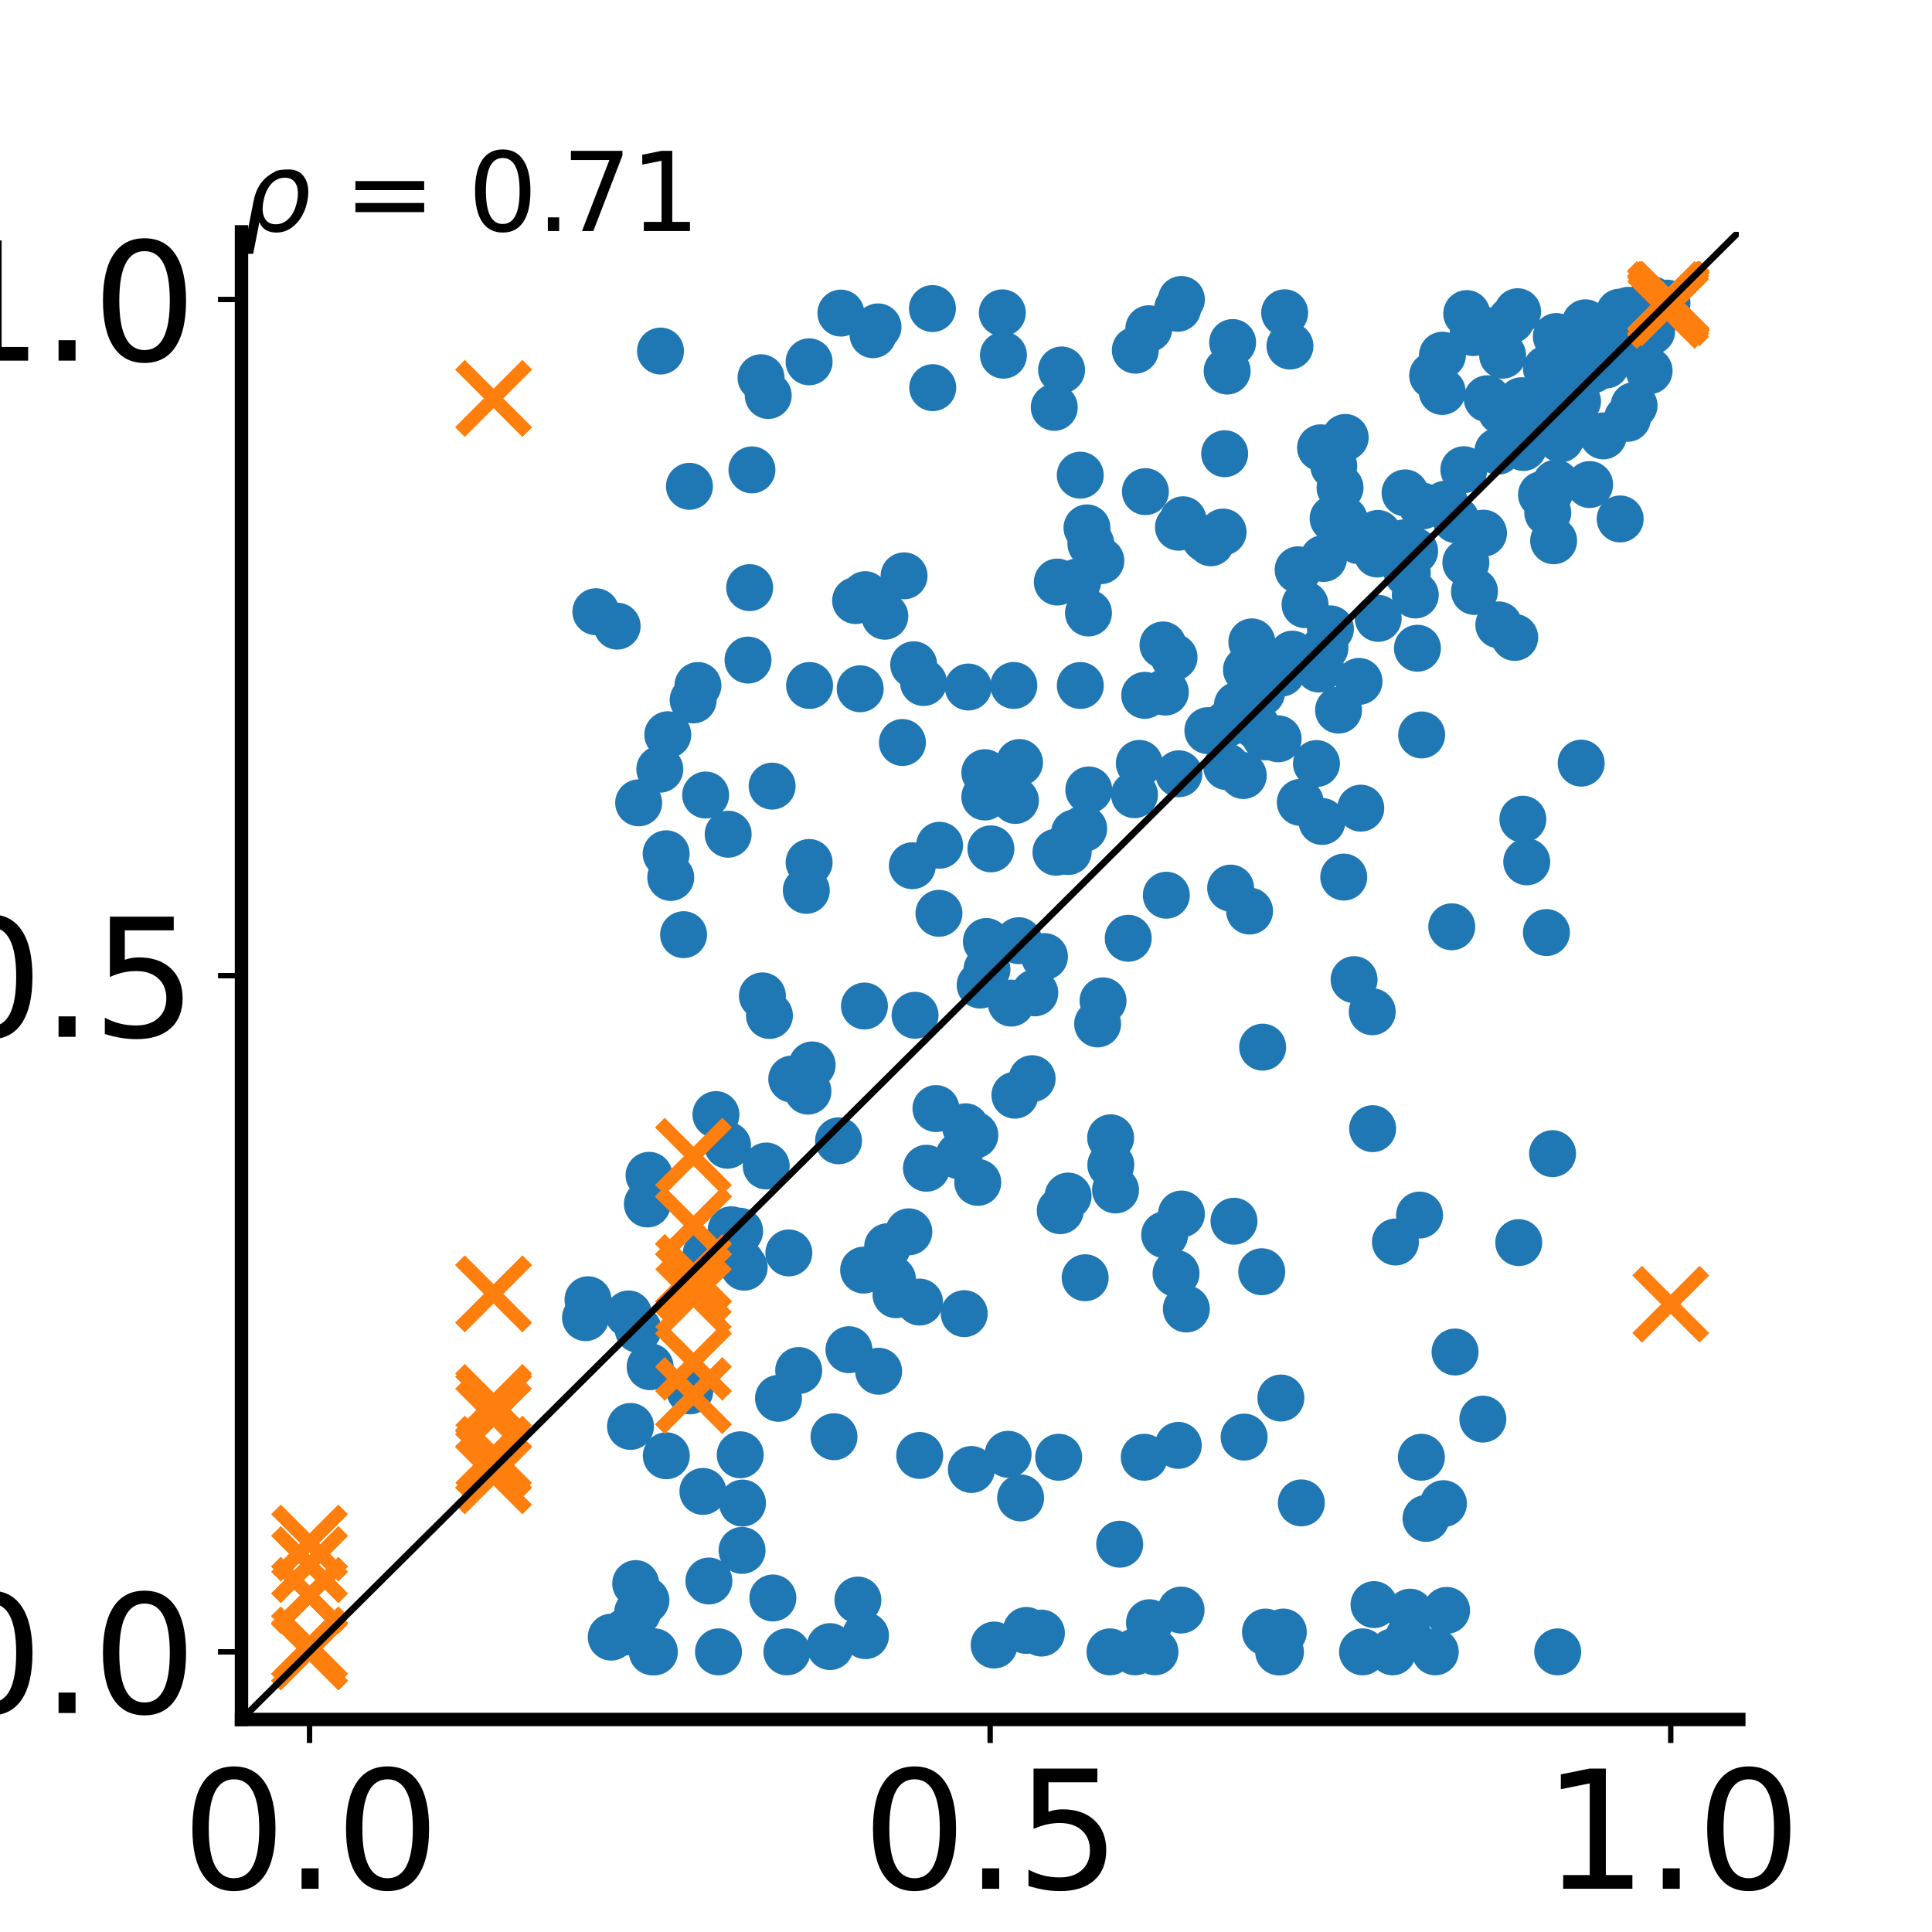<?xml version="1.0" encoding="utf-8" standalone="no"?>
<!DOCTYPE svg PUBLIC "-//W3C//DTD SVG 1.1//EN"
  "http://www.w3.org/Graphics/SVG/1.1/DTD/svg11.dtd">
<svg xmlns:xlink="http://www.w3.org/1999/xlink" width="288pt" height="288pt" viewBox="0 0 288 288" xmlns="http://www.w3.org/2000/svg" version="1.1">
 <defs>
  <style type="text/css">*{stroke-linejoin: round; stroke-linecap: butt}</style>
 </defs>
 <g id="figure_1">
  <g id="patch_1">
   <path d="M 0 288 
L 288 288 
L 288 0 
L 0 0 
z
" style="fill: #ffffff"/>
  </g>
  <g id="axes_1">
   <g id="patch_2">
    <path d="M 36 256.32 
L 259.2 256.32 
L 259.2 34.56 
L 36 34.56 
z
" style="fill: #ffffff"/>
   </g>
   <g id="PathCollection_1">
    <defs>
     <path id="m9cb3ee04c6" d="M 0 3 
C 0.796 3 1.559 2.684 2.121 2.121 
C 2.684 1.559 3 0.796 3 0 
C 3 -0.796 2.684 -1.559 2.121 -2.121 
C 1.559 -2.684 0.796 -3 0 -3 
C -0.796 -3 -1.559 -2.684 -2.121 -2.121 
C -2.684 -1.559 -3 -0.796 -3 0 
C -3 0.796 -2.684 1.559 -2.121 2.121 
C -1.559 2.684 -0.796 3 0 3 
z
" style="stroke: #1f77b4"/>
    </defs>
    <g clip-path="url(#pefa8d35e0a)">
     <use xlink:href="#m9cb3ee04c6" x="200.309" y="130.745" style="fill: #1f77b4; stroke: #1f77b4"/>
     <use xlink:href="#m9cb3ee04c6" x="204.616" y="168.249" style="fill: #1f77b4; stroke: #1f77b4"/>
     <use xlink:href="#m9cb3ee04c6" x="231.436" y="171.973" style="fill: #1f77b4; stroke: #1f77b4"/>
     <use xlink:href="#m9cb3ee04c6" x="137.095" y="216.962" style="fill: #1f77b4; stroke: #1f77b4"/>
     <use xlink:href="#m9cb3ee04c6" x="120.681" y="102.185" style="fill: #1f77b4; stroke: #1f77b4"/>
     <use xlink:href="#m9cb3ee04c6" x="158.249" y="55.149" style="fill: #1f77b4; stroke: #1f77b4"/>
     <use xlink:href="#m9cb3ee04c6" x="97.236" y="246.24" style="fill: #1f77b4; stroke: #1f77b4"/>
     <use xlink:href="#m9cb3ee04c6" x="128.972" y="88.648" style="fill: #1f77b4; stroke: #1f77b4"/>
     <use xlink:href="#m9cb3ee04c6" x="219.799" y="88.168" style="fill: #1f77b4; stroke: #1f77b4"/>
     <use xlink:href="#m9cb3ee04c6" x="111.505" y="98.396" style="fill: #1f77b4; stroke: #1f77b4"/>
     <use xlink:href="#m9cb3ee04c6" x="245.856" y="46.996" style="fill: #1f77b4; stroke: #1f77b4"/>
     <use xlink:href="#m9cb3ee04c6" x="157.411" y="127.039" style="fill: #1f77b4; stroke: #1f77b4"/>
     <use xlink:href="#m9cb3ee04c6" x="114.216" y="173.813" style="fill: #1f77b4; stroke: #1f77b4"/>
     <use xlink:href="#m9cb3ee04c6" x="232.222" y="60.631" style="fill: #1f77b4; stroke: #1f77b4"/>
     <use xlink:href="#m9cb3ee04c6" x="188.643" y="243.286" style="fill: #1f77b4; stroke: #1f77b4"/>
     <use xlink:href="#m9cb3ee04c6" x="211.885" y="217.229" style="fill: #1f77b4; stroke: #1f77b4"/>
     <use xlink:href="#m9cb3ee04c6" x="210.976" y="88.694" style="fill: #1f77b4; stroke: #1f77b4"/>
     <use xlink:href="#m9cb3ee04c6" x="98.355" y="114.669" style="fill: #1f77b4; stroke: #1f77b4"/>
     <use xlink:href="#m9cb3ee04c6" x="236.983" y="55.099" style="fill: #1f77b4; stroke: #1f77b4"/>
     <use xlink:href="#m9cb3ee04c6" x="113.651" y="148.455" style="fill: #1f77b4; stroke: #1f77b4"/>
     <use xlink:href="#m9cb3ee04c6" x="108.449" y="170.727" style="fill: #1f77b4; stroke: #1f77b4"/>
     <use xlink:href="#m9cb3ee04c6" x="157.814" y="217.229" style="fill: #1f77b4; stroke: #1f77b4"/>
     <use xlink:href="#m9cb3ee04c6" x="166.913" y="230.191" style="fill: #1f77b4; stroke: #1f77b4"/>
     <use xlink:href="#m9cb3ee04c6" x="93.69" y="195.87" style="fill: #1f77b4; stroke: #1f77b4"/>
     <use xlink:href="#m9cb3ee04c6" x="248.349" y="45.525" style="fill: #1f77b4; stroke: #1f77b4"/>
     <use xlink:href="#m9cb3ee04c6" x="128.227" y="102.674" style="fill: #1f77b4; stroke: #1f77b4"/>
     <use xlink:href="#m9cb3ee04c6" x="190.611" y="246.24" style="fill: #1f77b4; stroke: #1f77b4"/>
     <use xlink:href="#m9cb3ee04c6" x="230.723" y="76.421" style="fill: #1f77b4; stroke: #1f77b4"/>
     <use xlink:href="#m9cb3ee04c6" x="209.229" y="80.936" style="fill: #1f77b4; stroke: #1f77b4"/>
     <use xlink:href="#m9cb3ee04c6" x="248.495" y="45.189" style="fill: #1f77b4; stroke: #1f77b4"/>
     <use xlink:href="#m9cb3ee04c6" x="193.835" y="119.61" style="fill: #1f77b4; stroke: #1f77b4"/>
     <use xlink:href="#m9cb3ee04c6" x="202.508" y="80.594" style="fill: #1f77b4; stroke: #1f77b4"/>
     <use xlink:href="#m9cb3ee04c6" x="165.467" y="246.24" style="fill: #1f77b4; stroke: #1f77b4"/>
     <use xlink:href="#m9cb3ee04c6" x="197.507" y="96.581" style="fill: #1f77b4; stroke: #1f77b4"/>
     <use xlink:href="#m9cb3ee04c6" x="207.592" y="246.24" style="fill: #1f77b4; stroke: #1f77b4"/>
     <use xlink:href="#m9cb3ee04c6" x="117.301" y="246.24" style="fill: #1f77b4; stroke: #1f77b4"/>
     <use xlink:href="#m9cb3ee04c6" x="204.557" y="150.822" style="fill: #1f77b4; stroke: #1f77b4"/>
     <use xlink:href="#m9cb3ee04c6" x="151.978" y="113.669" style="fill: #1f77b4; stroke: #1f77b4"/>
     <use xlink:href="#m9cb3ee04c6" x="165.56" y="169.608" style="fill: #1f77b4; stroke: #1f77b4"/>
     <use xlink:href="#m9cb3ee04c6" x="180.053" y="108.914" style="fill: #1f77b4; stroke: #1f77b4"/>
     <use xlink:href="#m9cb3ee04c6" x="151.863" y="140.225" style="fill: #1f77b4; stroke: #1f77b4"/>
     <use xlink:href="#m9cb3ee04c6" x="231.998" y="50.165" style="fill: #1f77b4; stroke: #1f77b4"/>
     <use xlink:href="#m9cb3ee04c6" x="102.776" y="72.495" style="fill: #1f77b4; stroke: #1f77b4"/>
     <use xlink:href="#m9cb3ee04c6" x="242.143" y="50.214" style="fill: #1f77b4; stroke: #1f77b4"/>
     <use xlink:href="#m9cb3ee04c6" x="164.103" y="83.584" style="fill: #1f77b4; stroke: #1f77b4"/>
     <use xlink:href="#m9cb3ee04c6" x="176.112" y="180.971" style="fill: #1f77b4; stroke: #1f77b4"/>
     <use xlink:href="#m9cb3ee04c6" x="244.773" y="47.669" style="fill: #1f77b4; stroke: #1f77b4"/>
     <use xlink:href="#m9cb3ee04c6" x="223.79" y="61.295" style="fill: #1f77b4; stroke: #1f77b4"/>
     <use xlink:href="#m9cb3ee04c6" x="193.988" y="224.035" style="fill: #1f77b4; stroke: #1f77b4"/>
     <use xlink:href="#m9cb3ee04c6" x="214.983" y="58.356" style="fill: #1f77b4; stroke: #1f77b4"/>
     <use xlink:href="#m9cb3ee04c6" x="171.35" y="241.895" style="fill: #1f77b4; stroke: #1f77b4"/>
     <use xlink:href="#m9cb3ee04c6" x="126.553" y="201.197" style="fill: #1f77b4; stroke: #1f77b4"/>
     <use xlink:href="#m9cb3ee04c6" x="175.673" y="78.592" style="fill: #1f77b4; stroke: #1f77b4"/>
     <use xlink:href="#m9cb3ee04c6" x="194.544" y="90.137" style="fill: #1f77b4; stroke: #1f77b4"/>
     <use xlink:href="#m9cb3ee04c6" x="226.397" y="185.23" style="fill: #1f77b4; stroke: #1f77b4"/>
     <use xlink:href="#m9cb3ee04c6" x="231.939" y="72.014" style="fill: #1f77b4; stroke: #1f77b4"/>
     <use xlink:href="#m9cb3ee04c6" x="186.27" y="135.811" style="fill: #1f77b4; stroke: #1f77b4"/>
     <use xlink:href="#m9cb3ee04c6" x="202.589" y="101.576" style="fill: #1f77b4; stroke: #1f77b4"/>
     <use xlink:href="#m9cb3ee04c6" x="136.001" y="129.053" style="fill: #1f77b4; stroke: #1f77b4"/>
     <use xlink:href="#m9cb3ee04c6" x="91.994" y="93.339" style="fill: #1f77b4; stroke: #1f77b4"/>
     <use xlink:href="#m9cb3ee04c6" x="131.899" y="91.859" style="fill: #1f77b4; stroke: #1f77b4"/>
     <use xlink:href="#m9cb3ee04c6" x="94.761" y="236.063" style="fill: #1f77b4; stroke: #1f77b4"/>
     <use xlink:href="#m9cb3ee04c6" x="120.195" y="132.724" style="fill: #1f77b4; stroke: #1f77b4"/>
     <use xlink:href="#m9cb3ee04c6" x="114.698" y="151.376" style="fill: #1f77b4; stroke: #1f77b4"/>
     <use xlink:href="#m9cb3ee04c6" x="236.951" y="49.875" style="fill: #1f77b4; stroke: #1f77b4"/>
     <use xlink:href="#m9cb3ee04c6" x="218.643" y="46.745" style="fill: #1f77b4; stroke: #1f77b4"/>
     <use xlink:href="#m9cb3ee04c6" x="185.334" y="115.606" style="fill: #1f77b4; stroke: #1f77b4"/>
     <use xlink:href="#m9cb3ee04c6" x="161.04" y="102.185" style="fill: #1f77b4; stroke: #1f77b4"/>
     <use xlink:href="#m9cb3ee04c6" x="172.171" y="246.24" style="fill: #1f77b4; stroke: #1f77b4"/>
     <use xlink:href="#m9cb3ee04c6" x="151.366" y="119.322" style="fill: #1f77b4; stroke: #1f77b4"/>
     <use xlink:href="#m9cb3ee04c6" x="231.596" y="80.613" style="fill: #1f77b4; stroke: #1f77b4"/>
     <use xlink:href="#m9cb3ee04c6" x="170.572" y="217.229" style="fill: #1f77b4; stroke: #1f77b4"/>
     <use xlink:href="#m9cb3ee04c6" x="176.061" y="240.009" style="fill: #1f77b4; stroke: #1f77b4"/>
     <use xlink:href="#m9cb3ee04c6" x="239.004" y="64.977" style="fill: #1f77b4; stroke: #1f77b4"/>
     <use xlink:href="#m9cb3ee04c6" x="246.244" y="48.249" style="fill: #1f77b4; stroke: #1f77b4"/>
     <use xlink:href="#m9cb3ee04c6" x="110.47" y="188.218" style="fill: #1f77b4; stroke: #1f77b4"/>
     <use xlink:href="#m9cb3ee04c6" x="124.324" y="214.172" style="fill: #1f77b4; stroke: #1f77b4"/>
     <use xlink:href="#m9cb3ee04c6" x="238.556" y="51.825" style="fill: #1f77b4; stroke: #1f77b4"/>
     <use xlink:href="#m9cb3ee04c6" x="162.303" y="117.756" style="fill: #1f77b4; stroke: #1f77b4"/>
     <use xlink:href="#m9cb3ee04c6" x="248.167" y="45.312" style="fill: #1f77b4; stroke: #1f77b4"/>
     <use xlink:href="#m9cb3ee04c6" x="98.461" y="52.33" style="fill: #1f77b4; stroke: #1f77b4"/>
     <use xlink:href="#m9cb3ee04c6" x="134.77" y="85.839" style="fill: #1f77b4; stroke: #1f77b4"/>
     <use xlink:href="#m9cb3ee04c6" x="146.111" y="146.842" style="fill: #1f77b4; stroke: #1f77b4"/>
     <use xlink:href="#m9cb3ee04c6" x="136.406" y="151.344" style="fill: #1f77b4; stroke: #1f77b4"/>
     <use xlink:href="#m9cb3ee04c6" x="139.041" y="57.787" style="fill: #1f77b4; stroke: #1f77b4"/>
     <use xlink:href="#m9cb3ee04c6" x="107.105" y="246.24" style="fill: #1f77b4; stroke: #1f77b4"/>
     <use xlink:href="#m9cb3ee04c6" x="231.116" y="55.161" style="fill: #1f77b4; stroke: #1f77b4"/>
     <use xlink:href="#m9cb3ee04c6" x="220.946" y="49.118" style="fill: #1f77b4; stroke: #1f77b4"/>
     <use xlink:href="#m9cb3ee04c6" x="198.822" y="69.472" style="fill: #1f77b4; stroke: #1f77b4"/>
     <use xlink:href="#m9cb3ee04c6" x="183.453" y="132.387" style="fill: #1f77b4; stroke: #1f77b4"/>
     <use xlink:href="#m9cb3ee04c6" x="242.602" y="62.366" style="fill: #1f77b4; stroke: #1f77b4"/>
     <use xlink:href="#m9cb3ee04c6" x="221.699" y="59.441" style="fill: #1f77b4; stroke: #1f77b4"/>
     <use xlink:href="#m9cb3ee04c6" x="182.862" y="114.288" style="fill: #1f77b4; stroke: #1f77b4"/>
     <use xlink:href="#m9cb3ee04c6" x="106.724" y="166.152" style="fill: #1f77b4; stroke: #1f77b4"/>
     <use xlink:href="#m9cb3ee04c6" x="221.143" y="79.478" style="fill: #1f77b4; stroke: #1f77b4"/>
     <use xlink:href="#m9cb3ee04c6" x="211.295" y="96.631" style="fill: #1f77b4; stroke: #1f77b4"/>
     <use xlink:href="#m9cb3ee04c6" x="225.798" y="95.022" style="fill: #1f77b4; stroke: #1f77b4"/>
     <use xlink:href="#m9cb3ee04c6" x="233.653" y="64.125" style="fill: #1f77b4; stroke: #1f77b4"/>
     <use xlink:href="#m9cb3ee04c6" x="125.349" y="46.672" style="fill: #1f77b4; stroke: #1f77b4"/>
     <use xlink:href="#m9cb3ee04c6" x="237.011" y="53.947" style="fill: #1f77b4; stroke: #1f77b4"/>
     <use xlink:href="#m9cb3ee04c6" x="93.169" y="243.286" style="fill: #1f77b4; stroke: #1f77b4"/>
     <use xlink:href="#m9cb3ee04c6" x="123.736" y="245.454" style="fill: #1f77b4; stroke: #1f77b4"/>
     <use xlink:href="#m9cb3ee04c6" x="234.821" y="52.922" style="fill: #1f77b4; stroke: #1f77b4"/>
     <use xlink:href="#m9cb3ee04c6" x="160.647" y="86.735" style="fill: #1f77b4; stroke: #1f77b4"/>
     <use xlink:href="#m9cb3ee04c6" x="169.114" y="118.466" style="fill: #1f77b4; stroke: #1f77b4"/>
     <use xlink:href="#m9cb3ee04c6" x="99.547" y="109.527" style="fill: #1f77b4; stroke: #1f77b4"/>
     <use xlink:href="#m9cb3ee04c6" x="210.186" y="240.319" style="fill: #1f77b4; stroke: #1f77b4"/>
     <use xlink:href="#m9cb3ee04c6" x="169.24" y="52.202" style="fill: #1f77b4; stroke: #1f77b4"/>
     <use xlink:href="#m9cb3ee04c6" x="116.048" y="208.445" style="fill: #1f77b4; stroke: #1f77b4"/>
     <use xlink:href="#m9cb3ee04c6" x="246.729" y="45.973" style="fill: #1f77b4; stroke: #1f77b4"/>
     <use xlink:href="#m9cb3ee04c6" x="96.912" y="203.735" style="fill: #1f77b4; stroke: #1f77b4"/>
     <use xlink:href="#m9cb3ee04c6" x="182.559" y="67.634" style="fill: #1f77b4; stroke: #1f77b4"/>
     <use xlink:href="#m9cb3ee04c6" x="237.392" y="55.139" style="fill: #1f77b4; stroke: #1f77b4"/>
     <use xlink:href="#m9cb3ee04c6" x="183.744" y="51.059" style="fill: #1f77b4; stroke: #1f77b4"/>
     <use xlink:href="#m9cb3ee04c6" x="245.831" y="55.281" style="fill: #1f77b4; stroke: #1f77b4"/>
     <use xlink:href="#m9cb3ee04c6" x="241.428" y="46.532" style="fill: #1f77b4; stroke: #1f77b4"/>
     <use xlink:href="#m9cb3ee04c6" x="246.208" y="49.388" style="fill: #1f77b4; stroke: #1f77b4"/>
     <use xlink:href="#m9cb3ee04c6" x="175.736" y="115.343" style="fill: #1f77b4; stroke: #1f77b4"/>
     <use xlink:href="#m9cb3ee04c6" x="136.204" y="99.09" style="fill: #1f77b4; stroke: #1f77b4"/>
     <use xlink:href="#m9cb3ee04c6" x="146.804" y="118.81" style="fill: #1f77b4; stroke: #1f77b4"/>
     <use xlink:href="#m9cb3ee04c6" x="130.141" y="49.895" style="fill: #1f77b4; stroke: #1f77b4"/>
     <use xlink:href="#m9cb3ee04c6" x="109" y="183.317" style="fill: #1f77b4; stroke: #1f77b4"/>
     <use xlink:href="#m9cb3ee04c6" x="154.256" y="148.004" style="fill: #1f77b4; stroke: #1f77b4"/>
     <use xlink:href="#m9cb3ee04c6" x="209.972" y="244.1" style="fill: #1f77b4; stroke: #1f77b4"/>
     <use xlink:href="#m9cb3ee04c6" x="209.451" y="73.476" style="fill: #1f77b4; stroke: #1f77b4"/>
     <use xlink:href="#m9cb3ee04c6" x="173.363" y="96.14" style="fill: #1f77b4; stroke: #1f77b4"/>
     <use xlink:href="#m9cb3ee04c6" x="112.09" y="70.045" style="fill: #1f77b4; stroke: #1f77b4"/>
     <use xlink:href="#m9cb3ee04c6" x="196.608" y="99.729" style="fill: #1f77b4; stroke: #1f77b4"/>
     <use xlink:href="#m9cb3ee04c6" x="246.21" y="44.64" style="fill: #1f77b4; stroke: #1f77b4"/>
     <use xlink:href="#m9cb3ee04c6" x="208.016" y="185.141" style="fill: #1f77b4; stroke: #1f77b4"/>
     <use xlink:href="#m9cb3ee04c6" x="217.055" y="77.485" style="fill: #1f77b4; stroke: #1f77b4"/>
     <use xlink:href="#m9cb3ee04c6" x="96.289" y="238.554" style="fill: #1f77b4; stroke: #1f77b4"/>
     <use xlink:href="#m9cb3ee04c6" x="120.615" y="128.566" style="fill: #1f77b4; stroke: #1f77b4"/>
     <use xlink:href="#m9cb3ee04c6" x="99.303" y="127.27" style="fill: #1f77b4; stroke: #1f77b4"/>
     <use xlink:href="#m9cb3ee04c6" x="188.638" y="109.848" style="fill: #1f77b4; stroke: #1f77b4"/>
     <use xlink:href="#m9cb3ee04c6" x="182.87" y="107.904" style="fill: #1f77b4; stroke: #1f77b4"/>
     <use xlink:href="#m9cb3ee04c6" x="114.517" y="58.956" style="fill: #1f77b4; stroke: #1f77b4"/>
     <use xlink:href="#m9cb3ee04c6" x="247.009" y="46.028" style="fill: #1f77b4; stroke: #1f77b4"/>
     <use xlink:href="#m9cb3ee04c6" x="149.416" y="46.635" style="fill: #1f77b4; stroke: #1f77b4"/>
     <use xlink:href="#m9cb3ee04c6" x="215.64" y="240.061" style="fill: #1f77b4; stroke: #1f77b4"/>
     <use xlink:href="#m9cb3ee04c6" x="110.616" y="231.116" style="fill: #1f77b4; stroke: #1f77b4"/>
     <use xlink:href="#m9cb3ee04c6" x="159.222" y="178.292" style="fill: #1f77b4; stroke: #1f77b4"/>
     <use xlink:href="#m9cb3ee04c6" x="245.963" y="47.078" style="fill: #1f77b4; stroke: #1f77b4"/>
     <use xlink:href="#m9cb3ee04c6" x="228.359" y="60.988" style="fill: #1f77b4; stroke: #1f77b4"/>
     <use xlink:href="#m9cb3ee04c6" x="91.116" y="244.045" style="fill: #1f77b4; stroke: #1f77b4"/>
     <use xlink:href="#m9cb3ee04c6" x="239.781" y="52.517" style="fill: #1f77b4; stroke: #1f77b4"/>
     <use xlink:href="#m9cb3ee04c6" x="151.129" y="102.179" style="fill: #1f77b4; stroke: #1f77b4"/>
     <use xlink:href="#m9cb3ee04c6" x="190.529" y="110.129" style="fill: #1f77b4; stroke: #1f77b4"/>
     <use xlink:href="#m9cb3ee04c6" x="142.966" y="172.298" style="fill: #1f77b4; stroke: #1f77b4"/>
     <use xlink:href="#m9cb3ee04c6" x="192.654" y="97.512" style="fill: #1f77b4; stroke: #1f77b4"/>
     <use xlink:href="#m9cb3ee04c6" x="169.835" y="113.798" style="fill: #1f77b4; stroke: #1f77b4"/>
     <use xlink:href="#m9cb3ee04c6" x="197.292" y="83.25" style="fill: #1f77b4; stroke: #1f77b4"/>
     <use xlink:href="#m9cb3ee04c6" x="191.502" y="46.624" style="fill: #1f77b4; stroke: #1f77b4"/>
     <use xlink:href="#m9cb3ee04c6" x="183.948" y="182.046" style="fill: #1f77b4; stroke: #1f77b4"/>
     <use xlink:href="#m9cb3ee04c6" x="210.878" y="82.151" style="fill: #1f77b4; stroke: #1f77b4"/>
     <use xlink:href="#m9cb3ee04c6" x="175.31" y="189.836" style="fill: #1f77b4; stroke: #1f77b4"/>
     <use xlink:href="#m9cb3ee04c6" x="166.291" y="177.389" style="fill: #1f77b4; stroke: #1f77b4"/>
     <use xlink:href="#m9cb3ee04c6" x="169.211" y="246.24" style="fill: #1f77b4; stroke: #1f77b4"/>
     <use xlink:href="#m9cb3ee04c6" x="118.025" y="160.852" style="fill: #1f77b4; stroke: #1f77b4"/>
     <use xlink:href="#m9cb3ee04c6" x="170.743" y="73.286" style="fill: #1f77b4; stroke: #1f77b4"/>
     <use xlink:href="#m9cb3ee04c6" x="200.527" y="65.21" style="fill: #1f77b4; stroke: #1f77b4"/>
     <use xlink:href="#m9cb3ee04c6" x="145.32" y="169.213" style="fill: #1f77b4; stroke: #1f77b4"/>
     <use xlink:href="#m9cb3ee04c6" x="103.33" y="104.34" style="fill: #1f77b4; stroke: #1f77b4"/>
     <use xlink:href="#m9cb3ee04c6" x="227.08" y="66.704" style="fill: #1f77b4; stroke: #1f77b4"/>
     <use xlink:href="#m9cb3ee04c6" x="113.444" y="56.305" style="fill: #1f77b4; stroke: #1f77b4"/>
     <use xlink:href="#m9cb3ee04c6" x="105.672" y="235.677" style="fill: #1f77b4; stroke: #1f77b4"/>
     <use xlink:href="#m9cb3ee04c6" x="229.789" y="73.736" style="fill: #1f77b4; stroke: #1f77b4"/>
     <use xlink:href="#m9cb3ee04c6" x="138.999" y="45.997" style="fill: #1f77b4; stroke: #1f77b4"/>
     <use xlink:href="#m9cb3ee04c6" x="171.247" y="49.002" style="fill: #1f77b4; stroke: #1f77b4"/>
     <use xlink:href="#m9cb3ee04c6" x="162.616" y="81.065" style="fill: #1f77b4; stroke: #1f77b4"/>
     <use xlink:href="#m9cb3ee04c6" x="105.19" y="118.513" style="fill: #1f77b4; stroke: #1f77b4"/>
     <use xlink:href="#m9cb3ee04c6" x="102.832" y="207.332" style="fill: #1f77b4; stroke: #1f77b4"/>
     <use xlink:href="#m9cb3ee04c6" x="104.038" y="102.185" style="fill: #1f77b4; stroke: #1f77b4"/>
     <use xlink:href="#m9cb3ee04c6" x="95.125" y="198.162" style="fill: #1f77b4; stroke: #1f77b4"/>
     <use xlink:href="#m9cb3ee04c6" x="132.318" y="185.839" style="fill: #1f77b4; stroke: #1f77b4"/>
     <use xlink:href="#m9cb3ee04c6" x="147.71" y="126.539" style="fill: #1f77b4; stroke: #1f77b4"/>
     <use xlink:href="#m9cb3ee04c6" x="176.112" y="44.64" style="fill: #1f77b4; stroke: #1f77b4"/>
     <use xlink:href="#m9cb3ee04c6" x="198.726" y="77.292" style="fill: #1f77b4; stroke: #1f77b4"/>
     <use xlink:href="#m9cb3ee04c6" x="161.034" y="70.834" style="fill: #1f77b4; stroke: #1f77b4"/>
     <use xlink:href="#m9cb3ee04c6" x="211.923" y="109.556" style="fill: #1f77b4; stroke: #1f77b4"/>
     <use xlink:href="#m9cb3ee04c6" x="180.488" y="80.915" style="fill: #1f77b4; stroke: #1f77b4"/>
     <use xlink:href="#m9cb3ee04c6" x="246.273" y="46.897" style="fill: #1f77b4; stroke: #1f77b4"/>
     <use xlink:href="#m9cb3ee04c6" x="158.05" y="180.473" style="fill: #1f77b4; stroke: #1f77b4"/>
     <use xlink:href="#m9cb3ee04c6" x="232.201" y="246.24" style="fill: #1f77b4; stroke: #1f77b4"/>
     <use xlink:href="#m9cb3ee04c6" x="130.884" y="48.729" style="fill: #1f77b4; stroke: #1f77b4"/>
     <use xlink:href="#m9cb3ee04c6" x="135.481" y="183.626" style="fill: #1f77b4; stroke: #1f77b4"/>
     <use xlink:href="#m9cb3ee04c6" x="202.847" y="120.472" style="fill: #1f77b4; stroke: #1f77b4"/>
     <use xlink:href="#m9cb3ee04c6" x="128.739" y="189.334" style="fill: #1f77b4; stroke: #1f77b4"/>
     <use xlink:href="#m9cb3ee04c6" x="191.033" y="100.339" style="fill: #1f77b4; stroke: #1f77b4"/>
     <use xlink:href="#m9cb3ee04c6" x="205.311" y="82.585" style="fill: #1f77b4; stroke: #1f77b4"/>
     <use xlink:href="#m9cb3ee04c6" x="239.596" y="48.771" style="fill: #1f77b4; stroke: #1f77b4"/>
     <use xlink:href="#m9cb3ee04c6" x="179.655" y="80.283" style="fill: #1f77b4; stroke: #1f77b4"/>
     <use xlink:href="#m9cb3ee04c6" x="155.698" y="142.596" style="fill: #1f77b4; stroke: #1f77b4"/>
     <use xlink:href="#m9cb3ee04c6" x="226.227" y="46.468" style="fill: #1f77b4; stroke: #1f77b4"/>
     <use xlink:href="#m9cb3ee04c6" x="196.246" y="113.823" style="fill: #1f77b4; stroke: #1f77b4"/>
     <use xlink:href="#m9cb3ee04c6" x="175.643" y="215.462" style="fill: #1f77b4; stroke: #1f77b4"/>
     <use xlink:href="#m9cb3ee04c6" x="88.828" y="91.188" style="fill: #1f77b4; stroke: #1f77b4"/>
     <use xlink:href="#m9cb3ee04c6" x="93.99" y="212.634" style="fill: #1f77b4; stroke: #1f77b4"/>
     <use xlink:href="#m9cb3ee04c6" x="157.157" y="60.726" style="fill: #1f77b4; stroke: #1f77b4"/>
     <use xlink:href="#m9cb3ee04c6" x="185.806" y="99.848" style="fill: #1f77b4; stroke: #1f77b4"/>
     <use xlink:href="#m9cb3ee04c6" x="140.065" y="125.998" style="fill: #1f77b4; stroke: #1f77b4"/>
     <use xlink:href="#m9cb3ee04c6" x="198.327" y="93.743" style="fill: #1f77b4; stroke: #1f77b4"/>
     <use xlink:href="#m9cb3ee04c6" x="128.862" y="149.966" style="fill: #1f77b4; stroke: #1f77b4"/>
     <use xlink:href="#m9cb3ee04c6" x="188.059" y="103.254" style="fill: #1f77b4; stroke: #1f77b4"/>
     <use xlink:href="#m9cb3ee04c6" x="162.034" y="78.691" style="fill: #1f77b4; stroke: #1f77b4"/>
     <use xlink:href="#m9cb3ee04c6" x="191.305" y="243.286" style="fill: #1f77b4; stroke: #1f77b4"/>
     <use xlink:href="#m9cb3ee04c6" x="151.29" y="163.258" style="fill: #1f77b4; stroke: #1f77b4"/>
     <use xlink:href="#m9cb3ee04c6" x="203.11" y="246.24" style="fill: #1f77b4; stroke: #1f77b4"/>
     <use xlink:href="#m9cb3ee04c6" x="159.241" y="126.937" style="fill: #1f77b4; stroke: #1f77b4"/>
     <use xlink:href="#m9cb3ee04c6" x="145.752" y="176.256" style="fill: #1f77b4; stroke: #1f77b4"/>
     <use xlink:href="#m9cb3ee04c6" x="120.439" y="162.654" style="fill: #1f77b4; stroke: #1f77b4"/>
     <use xlink:href="#m9cb3ee04c6" x="147.038" y="140.348" style="fill: #1f77b4; stroke: #1f77b4"/>
     <use xlink:href="#m9cb3ee04c6" x="205.445" y="92.175" style="fill: #1f77b4; stroke: #1f77b4"/>
     <use xlink:href="#m9cb3ee04c6" x="104.779" y="222.324" style="fill: #1f77b4; stroke: #1f77b4"/>
     <use xlink:href="#m9cb3ee04c6" x="153.859" y="160.795" style="fill: #1f77b4; stroke: #1f77b4"/>
     <use xlink:href="#m9cb3ee04c6" x="119.061" y="204.303" style="fill: #1f77b4; stroke: #1f77b4"/>
     <use xlink:href="#m9cb3ee04c6" x="213.56" y="55.968" style="fill: #1f77b4; stroke: #1f77b4"/>
     <use xlink:href="#m9cb3ee04c6" x="152.143" y="223.291" style="fill: #1f77b4; stroke: #1f77b4"/>
     <use xlink:href="#m9cb3ee04c6" x="147.127" y="144.506" style="fill: #1f77b4; stroke: #1f77b4"/>
     <use xlink:href="#m9cb3ee04c6" x="215.022" y="52.948" style="fill: #1f77b4; stroke: #1f77b4"/>
     <use xlink:href="#m9cb3ee04c6" x="235.158" y="59.826" style="fill: #1f77b4; stroke: #1f77b4"/>
     <use xlink:href="#m9cb3ee04c6" x="143.926" y="167.964" style="fill: #1f77b4; stroke: #1f77b4"/>
     <use xlink:href="#m9cb3ee04c6" x="115.1" y="117.186" style="fill: #1f77b4; stroke: #1f77b4"/>
     <use xlink:href="#m9cb3ee04c6" x="137.073" y="194.095" style="fill: #1f77b4; stroke: #1f77b4"/>
     <use xlink:href="#m9cb3ee04c6" x="219.614" y="49.581" style="fill: #1f77b4; stroke: #1f77b4"/>
     <use xlink:href="#m9cb3ee04c6" x="99.985" y="130.798" style="fill: #1f77b4; stroke: #1f77b4"/>
     <use xlink:href="#m9cb3ee04c6" x="173.616" y="184.067" style="fill: #1f77b4; stroke: #1f77b4"/>
     <use xlink:href="#m9cb3ee04c6" x="199.533" y="105.863" style="fill: #1f77b4; stroke: #1f77b4"/>
     <use xlink:href="#m9cb3ee04c6" x="223.425" y="93.153" style="fill: #1f77b4; stroke: #1f77b4"/>
     <use xlink:href="#m9cb3ee04c6" x="223.99" y="52.948" style="fill: #1f77b4; stroke: #1f77b4"/>
     <use xlink:href="#m9cb3ee04c6" x="111.753" y="87.597" style="fill: #1f77b4; stroke: #1f77b4"/>
     <use xlink:href="#m9cb3ee04c6" x="182.931" y="55.313" style="fill: #1f77b4; stroke: #1f77b4"/>
     <use xlink:href="#m9cb3ee04c6" x="205.389" y="79.515" style="fill: #1f77b4; stroke: #1f77b4"/>
     <use xlink:href="#m9cb3ee04c6" x="144.801" y="219.055" style="fill: #1f77b4; stroke: #1f77b4"/>
     <use xlink:href="#m9cb3ee04c6" x="216.902" y="201.538" style="fill: #1f77b4; stroke: #1f77b4"/>
     <use xlink:href="#m9cb3ee04c6" x="243.974" y="49.864" style="fill: #1f77b4; stroke: #1f77b4"/>
     <use xlink:href="#m9cb3ee04c6" x="173.862" y="133.447" style="fill: #1f77b4; stroke: #1f77b4"/>
     <use xlink:href="#m9cb3ee04c6" x="230.007" y="59.312" style="fill: #1f77b4; stroke: #1f77b4"/>
     <use xlink:href="#m9cb3ee04c6" x="185.46" y="214.225" style="fill: #1f77b4; stroke: #1f77b4"/>
     <use xlink:href="#m9cb3ee04c6" x="236.322" y="48.119" style="fill: #1f77b4; stroke: #1f77b4"/>
     <use xlink:href="#m9cb3ee04c6" x="117.592" y="186.772" style="fill: #1f77b4; stroke: #1f77b4"/>
     <use xlink:href="#m9cb3ee04c6" x="150.741" y="149.53" style="fill: #1f77b4; stroke: #1f77b4"/>
     <use xlink:href="#m9cb3ee04c6" x="186.608" y="95.682" style="fill: #1f77b4; stroke: #1f77b4"/>
     <use xlink:href="#m9cb3ee04c6" x="235.704" y="113.76" style="fill: #1f77b4; stroke: #1f77b4"/>
     <use xlink:href="#m9cb3ee04c6" x="196.853" y="66.754" style="fill: #1f77b4; stroke: #1f77b4"/>
     <use xlink:href="#m9cb3ee04c6" x="110.681" y="224.062" style="fill: #1f77b4; stroke: #1f77b4"/>
     <use xlink:href="#m9cb3ee04c6" x="130.976" y="204.407" style="fill: #1f77b4; stroke: #1f77b4"/>
     <use xlink:href="#m9cb3ee04c6" x="139.52" y="165.252" style="fill: #1f77b4; stroke: #1f77b4"/>
     <use xlink:href="#m9cb3ee04c6" x="225.229" y="47.721" style="fill: #1f77b4; stroke: #1f77b4"/>
     <use xlink:href="#m9cb3ee04c6" x="110.937" y="188.897" style="fill: #1f77b4; stroke: #1f77b4"/>
     <use xlink:href="#m9cb3ee04c6" x="115.209" y="238.209" style="fill: #1f77b4; stroke: #1f77b4"/>
     <use xlink:href="#m9cb3ee04c6" x="105.281" y="186.832" style="fill: #1f77b4; stroke: #1f77b4"/>
     <use xlink:href="#m9cb3ee04c6" x="120.611" y="53.934" style="fill: #1f77b4; stroke: #1f77b4"/>
     <use xlink:href="#m9cb3ee04c6" x="242.764" y="46.257" style="fill: #1f77b4; stroke: #1f77b4"/>
     <use xlink:href="#m9cb3ee04c6" x="87.282" y="196.421" style="fill: #1f77b4; stroke: #1f77b4"/>
     <use xlink:href="#m9cb3ee04c6" x="212.572" y="226.346" style="fill: #1f77b4; stroke: #1f77b4"/>
     <use xlink:href="#m9cb3ee04c6" x="146.811" y="115.179" style="fill: #1f77b4; stroke: #1f77b4"/>
     <use xlink:href="#m9cb3ee04c6" x="197.071" y="122.455" style="fill: #1f77b4; stroke: #1f77b4"/>
     <use xlink:href="#m9cb3ee04c6" x="161.763" y="190.472" style="fill: #1f77b4; stroke: #1f77b4"/>
     <use xlink:href="#m9cb3ee04c6" x="241.516" y="77.358" style="fill: #1f77b4; stroke: #1f77b4"/>
     <use xlink:href="#m9cb3ee04c6" x="211.997" y="75.432" style="fill: #1f77b4; stroke: #1f77b4"/>
     <use xlink:href="#m9cb3ee04c6" x="227.59" y="128.469" style="fill: #1f77b4; stroke: #1f77b4"/>
     <use xlink:href="#m9cb3ee04c6" x="226.77" y="59.734" style="fill: #1f77b4; stroke: #1f77b4"/>
     <use xlink:href="#m9cb3ee04c6" x="127.888" y="238.517" style="fill: #1f77b4; stroke: #1f77b4"/>
     <use xlink:href="#m9cb3ee04c6" x="236.964" y="72.232" style="fill: #1f77b4; stroke: #1f77b4"/>
     <use xlink:href="#m9cb3ee04c6" x="184.453" y="105.13" style="fill: #1f77b4; stroke: #1f77b4"/>
     <use xlink:href="#m9cb3ee04c6" x="231.661" y="61.561" style="fill: #1f77b4; stroke: #1f77b4"/>
     <use xlink:href="#m9cb3ee04c6" x="87.652" y="193.749" style="fill: #1f77b4; stroke: #1f77b4"/>
     <use xlink:href="#m9cb3ee04c6" x="199.759" y="72.697" style="fill: #1f77b4; stroke: #1f77b4"/>
     <use xlink:href="#m9cb3ee04c6" x="245.36" y="47.939" style="fill: #1f77b4; stroke: #1f77b4"/>
     <use xlink:href="#m9cb3ee04c6" x="149.582" y="52.948" style="fill: #1f77b4; stroke: #1f77b4"/>
     <use xlink:href="#m9cb3ee04c6" x="215.437" y="75.159" style="fill: #1f77b4; stroke: #1f77b4"/>
     <use xlink:href="#m9cb3ee04c6" x="190.938" y="208.402" style="fill: #1f77b4; stroke: #1f77b4"/>
     <use xlink:href="#m9cb3ee04c6" x="95.049" y="240.354" style="fill: #1f77b4; stroke: #1f77b4"/>
     <use xlink:href="#m9cb3ee04c6" x="221.045" y="211.543" style="fill: #1f77b4; stroke: #1f77b4"/>
     <use xlink:href="#m9cb3ee04c6" x="223.278" y="67.271" style="fill: #1f77b4; stroke: #1f77b4"/>
     <use xlink:href="#m9cb3ee04c6" x="152.99" y="243.047" style="fill: #1f77b4; stroke: #1f77b4"/>
     <use xlink:href="#m9cb3ee04c6" x="215.169" y="224.148" style="fill: #1f77b4; stroke: #1f77b4"/>
     <use xlink:href="#m9cb3ee04c6" x="190.875" y="246.24" style="fill: #1f77b4; stroke: #1f77b4"/>
     <use xlink:href="#m9cb3ee04c6" x="95.206" y="119.678" style="fill: #1f77b4; stroke: #1f77b4"/>
     <use xlink:href="#m9cb3ee04c6" x="218.515" y="83.864" style="fill: #1f77b4; stroke: #1f77b4"/>
     <use xlink:href="#m9cb3ee04c6" x="188.086" y="189.577" style="fill: #1f77b4; stroke: #1f77b4"/>
     <use xlink:href="#m9cb3ee04c6" x="127.545" y="89.529" style="fill: #1f77b4; stroke: #1f77b4"/>
     <use xlink:href="#m9cb3ee04c6" x="96.755" y="175.199" style="fill: #1f77b4; stroke: #1f77b4"/>
     <use xlink:href="#m9cb3ee04c6" x="239.387" y="54.42" style="fill: #1f77b4; stroke: #1f77b4"/>
     <use xlink:href="#m9cb3ee04c6" x="201.851" y="146.032" style="fill: #1f77b4; stroke: #1f77b4"/>
     <use xlink:href="#m9cb3ee04c6" x="129.019" y="243.826" style="fill: #1f77b4; stroke: #1f77b4"/>
     <use xlink:href="#m9cb3ee04c6" x="110.257" y="183.528" style="fill: #1f77b4; stroke: #1f77b4"/>
     <use xlink:href="#m9cb3ee04c6" x="176.845" y="195.131" style="fill: #1f77b4; stroke: #1f77b4"/>
     <use xlink:href="#m9cb3ee04c6" x="192.293" y="51.585" style="fill: #1f77b4; stroke: #1f77b4"/>
     <use xlink:href="#m9cb3ee04c6" x="182.323" y="79.31" style="fill: #1f77b4; stroke: #1f77b4"/>
     <use xlink:href="#m9cb3ee04c6" x="108.545" y="124.355" style="fill: #1f77b4; stroke: #1f77b4"/>
     <use xlink:href="#m9cb3ee04c6" x="134.521" y="110.685" style="fill: #1f77b4; stroke: #1f77b4"/>
     <use xlink:href="#m9cb3ee04c6" x="211.611" y="181.127" style="fill: #1f77b4; stroke: #1f77b4"/>
     <use xlink:href="#m9cb3ee04c6" x="165.589" y="173.657" style="fill: #1f77b4; stroke: #1f77b4"/>
     <use xlink:href="#m9cb3ee04c6" x="232.932" y="56.999" style="fill: #1f77b4; stroke: #1f77b4"/>
     <use xlink:href="#m9cb3ee04c6" x="96.503" y="179.478" style="fill: #1f77b4; stroke: #1f77b4"/>
     <use xlink:href="#m9cb3ee04c6" x="148.197" y="245.222" style="fill: #1f77b4; stroke: #1f77b4"/>
     <use xlink:href="#m9cb3ee04c6" x="139.969" y="136.147" style="fill: #1f77b4; stroke: #1f77b4"/>
     <use xlink:href="#m9cb3ee04c6" x="243.584" y="60.457" style="fill: #1f77b4; stroke: #1f77b4"/>
     <use xlink:href="#m9cb3ee04c6" x="160.163" y="124.165" style="fill: #1f77b4; stroke: #1f77b4"/>
     <use xlink:href="#m9cb3ee04c6" x="164.427" y="149.193" style="fill: #1f77b4; stroke: #1f77b4"/>
     <use xlink:href="#m9cb3ee04c6" x="101.901" y="139.332" style="fill: #1f77b4; stroke: #1f77b4"/>
     <use xlink:href="#m9cb3ee04c6" x="188.221" y="156.098" style="fill: #1f77b4; stroke: #1f77b4"/>
     <use xlink:href="#m9cb3ee04c6" x="226.498" y="66.107" style="fill: #1f77b4; stroke: #1f77b4"/>
     <use xlink:href="#m9cb3ee04c6" x="209.782" y="85.438" style="fill: #1f77b4; stroke: #1f77b4"/>
     <use xlink:href="#m9cb3ee04c6" x="97.548" y="246.24" style="fill: #1f77b4; stroke: #1f77b4"/>
     <use xlink:href="#m9cb3ee04c6" x="124.998" y="170.059" style="fill: #1f77b4; stroke: #1f77b4"/>
     <use xlink:href="#m9cb3ee04c6" x="157.61" y="86.766" style="fill: #1f77b4; stroke: #1f77b4"/>
     <use xlink:href="#m9cb3ee04c6" x="137.665" y="101.742" style="fill: #1f77b4; stroke: #1f77b4"/>
     <use xlink:href="#m9cb3ee04c6" x="168.182" y="139.868" style="fill: #1f77b4; stroke: #1f77b4"/>
     <use xlink:href="#m9cb3ee04c6" x="234.113" y="51.035" style="fill: #1f77b4; stroke: #1f77b4"/>
     <use xlink:href="#m9cb3ee04c6" x="218.211" y="70.017" style="fill: #1f77b4; stroke: #1f77b4"/>
     <use xlink:href="#m9cb3ee04c6" x="133.562" y="193.003" style="fill: #1f77b4; stroke: #1f77b4"/>
     <use xlink:href="#m9cb3ee04c6" x="121.064" y="158.747" style="fill: #1f77b4; stroke: #1f77b4"/>
     <use xlink:href="#m9cb3ee04c6" x="200.39" y="77.455" style="fill: #1f77b4; stroke: #1f77b4"/>
     <use xlink:href="#m9cb3ee04c6" x="110.342" y="216.865" style="fill: #1f77b4; stroke: #1f77b4"/>
     <use xlink:href="#m9cb3ee04c6" x="162.257" y="91.379" style="fill: #1f77b4; stroke: #1f77b4"/>
     <use xlink:href="#m9cb3ee04c6" x="155.243" y="243.439" style="fill: #1f77b4; stroke: #1f77b4"/>
     <use xlink:href="#m9cb3ee04c6" x="227.01" y="122.117" style="fill: #1f77b4; stroke: #1f77b4"/>
     <use xlink:href="#m9cb3ee04c6" x="230.537" y="54.992" style="fill: #1f77b4; stroke: #1f77b4"/>
     <use xlink:href="#m9cb3ee04c6" x="143.735" y="195.822" style="fill: #1f77b4; stroke: #1f77b4"/>
     <use xlink:href="#m9cb3ee04c6" x="161.542" y="123.52" style="fill: #1f77b4; stroke: #1f77b4"/>
     <use xlink:href="#m9cb3ee04c6" x="99.326" y="217.009" style="fill: #1f77b4; stroke: #1f77b4"/>
     <use xlink:href="#m9cb3ee04c6" x="232.608" y="65.439" style="fill: #1f77b4; stroke: #1f77b4"/>
     <use xlink:href="#m9cb3ee04c6" x="173.719" y="103.168" style="fill: #1f77b4; stroke: #1f77b4"/>
     <use xlink:href="#m9cb3ee04c6" x="213.953" y="246.24" style="fill: #1f77b4; stroke: #1f77b4"/>
     <use xlink:href="#m9cb3ee04c6" x="138.1" y="174.147" style="fill: #1f77b4; stroke: #1f77b4"/>
     <use xlink:href="#m9cb3ee04c6" x="175.557" y="45.961" style="fill: #1f77b4; stroke: #1f77b4"/>
     <use xlink:href="#m9cb3ee04c6" x="176.355" y="77.481" style="fill: #1f77b4; stroke: #1f77b4"/>
     <use xlink:href="#m9cb3ee04c6" x="150.278" y="216.788" style="fill: #1f77b4; stroke: #1f77b4"/>
     <use xlink:href="#m9cb3ee04c6" x="204.822" y="239.196" style="fill: #1f77b4; stroke: #1f77b4"/>
     <use xlink:href="#m9cb3ee04c6" x="175.014" y="97.971" style="fill: #1f77b4; stroke: #1f77b4"/>
     <use xlink:href="#m9cb3ee04c6" x="144.335" y="102.414" style="fill: #1f77b4; stroke: #1f77b4"/>
     <use xlink:href="#m9cb3ee04c6" x="187.321" y="108.285" style="fill: #1f77b4; stroke: #1f77b4"/>
     <use xlink:href="#m9cb3ee04c6" x="163.62" y="152.635" style="fill: #1f77b4; stroke: #1f77b4"/>
     <use xlink:href="#m9cb3ee04c6" x="193.51" y="84.936" style="fill: #1f77b4; stroke: #1f77b4"/>
     <use xlink:href="#m9cb3ee04c6" x="230.522" y="139.015" style="fill: #1f77b4; stroke: #1f77b4"/>
     <use xlink:href="#m9cb3ee04c6" x="230.987" y="73.438" style="fill: #1f77b4; stroke: #1f77b4"/>
     <use xlink:href="#m9cb3ee04c6" x="209.138" y="82.97" style="fill: #1f77b4; stroke: #1f77b4"/>
     <use xlink:href="#m9cb3ee04c6" x="216.412" y="138.156" style="fill: #1f77b4; stroke: #1f77b4"/>
     <use xlink:href="#m9cb3ee04c6" x="133.042" y="190.711" style="fill: #1f77b4; stroke: #1f77b4"/>
     <use xlink:href="#m9cb3ee04c6" x="170.637" y="103.655" style="fill: #1f77b4; stroke: #1f77b4"/>
     <use xlink:href="#m9cb3ee04c6" x="196.862" y="99.541" style="fill: #1f77b4; stroke: #1f77b4"/>
    </g>
   </g>
   <g id="PathCollection_2">
    <defs>
     <path id="m9197fc79af" d="M -5 5 
L 5 -5 
M -5 -5 
L 5 5 
" style="stroke: #ff7f0e; stroke-width: 2"/>
    </defs>
    <g clip-path="url(#pefa8d35e0a)">
     <use xlink:href="#m9197fc79af" x="46.145" y="246.24" style="fill: #ff7f0e; stroke: #ff7f0e; stroke-width: 2"/>
     <use xlink:href="#m9197fc79af" x="103.377" y="208.038" style="fill: #ff7f0e; stroke: #ff7f0e; stroke-width: 2"/>
     <use xlink:href="#m9197fc79af" x="73.579" y="192.876" style="fill: #ff7f0e; stroke: #ff7f0e; stroke-width: 2"/>
     <use xlink:href="#m9197fc79af" x="103.377" y="208.038" style="fill: #ff7f0e; stroke: #ff7f0e; stroke-width: 2"/>
     <use xlink:href="#m9197fc79af" x="73.579" y="192.876" style="fill: #ff7f0e; stroke: #ff7f0e; stroke-width: 2"/>
     <use xlink:href="#m9197fc79af" x="248.302" y="44.794" style="fill: #ff7f0e; stroke: #ff7f0e; stroke-width: 2"/>
     <use xlink:href="#m9197fc79af" x="249.055" y="44.897" style="fill: #ff7f0e; stroke: #ff7f0e; stroke-width: 2"/>
     <use xlink:href="#m9197fc79af" x="248.755" y="44.66" style="fill: #ff7f0e; stroke: #ff7f0e; stroke-width: 2"/>
     <use xlink:href="#m9197fc79af" x="248.755" y="44.66" style="fill: #ff7f0e; stroke: #ff7f0e; stroke-width: 2"/>
     <use xlink:href="#m9197fc79af" x="249.055" y="44.64" style="fill: #ff7f0e; stroke: #ff7f0e; stroke-width: 2"/>
     <use xlink:href="#m9197fc79af" x="103.377" y="208.038" style="fill: #ff7f0e; stroke: #ff7f0e; stroke-width: 2"/>
     <use xlink:href="#m9197fc79af" x="73.579" y="192.876" style="fill: #ff7f0e; stroke: #ff7f0e; stroke-width: 2"/>
     <use xlink:href="#m9197fc79af" x="46.145" y="246.24" style="fill: #ff7f0e; stroke: #ff7f0e; stroke-width: 2"/>
     <use xlink:href="#m9197fc79af" x="248.302" y="44.794" style="fill: #ff7f0e; stroke: #ff7f0e; stroke-width: 2"/>
     <use xlink:href="#m9197fc79af" x="248.755" y="44.66" style="fill: #ff7f0e; stroke: #ff7f0e; stroke-width: 2"/>
     <use xlink:href="#m9197fc79af" x="248.302" y="44.794" style="fill: #ff7f0e; stroke: #ff7f0e; stroke-width: 2"/>
     <use xlink:href="#m9197fc79af" x="248.302" y="44.64" style="fill: #ff7f0e; stroke: #ff7f0e; stroke-width: 2"/>
     <use xlink:href="#m9197fc79af" x="73.579" y="220.007" style="fill: #ff7f0e; stroke: #ff7f0e; stroke-width: 2"/>
     <use xlink:href="#m9197fc79af" x="249.055" y="44.64" style="fill: #ff7f0e; stroke: #ff7f0e; stroke-width: 2"/>
     <use xlink:href="#m9197fc79af" x="73.579" y="220.007" style="fill: #ff7f0e; stroke: #ff7f0e; stroke-width: 2"/>
     <use xlink:href="#m9197fc79af" x="46.145" y="230.014" style="fill: #ff7f0e; stroke: #ff7f0e; stroke-width: 2"/>
     <use xlink:href="#m9197fc79af" x="248.755" y="44.696" style="fill: #ff7f0e; stroke: #ff7f0e; stroke-width: 2"/>
     <use xlink:href="#m9197fc79af" x="249.055" y="44.64" style="fill: #ff7f0e; stroke: #ff7f0e; stroke-width: 2"/>
     <use xlink:href="#m9197fc79af" x="249.055" y="44.64" style="fill: #ff7f0e; stroke: #ff7f0e; stroke-width: 2"/>
     <use xlink:href="#m9197fc79af" x="46.145" y="230.014" style="fill: #ff7f0e; stroke: #ff7f0e; stroke-width: 2"/>
     <use xlink:href="#m9197fc79af" x="249.055" y="44.947" style="fill: #ff7f0e; stroke: #ff7f0e; stroke-width: 2"/>
     <use xlink:href="#m9197fc79af" x="249.055" y="44.902" style="fill: #ff7f0e; stroke: #ff7f0e; stroke-width: 2"/>
     <use xlink:href="#m9197fc79af" x="73.579" y="217.472" style="fill: #ff7f0e; stroke: #ff7f0e; stroke-width: 2"/>
     <use xlink:href="#m9197fc79af" x="73.579" y="217.472" style="fill: #ff7f0e; stroke: #ff7f0e; stroke-width: 2"/>
     <use xlink:href="#m9197fc79af" x="73.579" y="217.472" style="fill: #ff7f0e; stroke: #ff7f0e; stroke-width: 2"/>
     <use xlink:href="#m9197fc79af" x="46.145" y="246.24" style="fill: #ff7f0e; stroke: #ff7f0e; stroke-width: 2"/>
     <use xlink:href="#m9197fc79af" x="249.055" y="44.933" style="fill: #ff7f0e; stroke: #ff7f0e; stroke-width: 2"/>
     <use xlink:href="#m9197fc79af" x="249.055" y="44.933" style="fill: #ff7f0e; stroke: #ff7f0e; stroke-width: 2"/>
     <use xlink:href="#m9197fc79af" x="249.055" y="44.933" style="fill: #ff7f0e; stroke: #ff7f0e; stroke-width: 2"/>
     <use xlink:href="#m9197fc79af" x="249.055" y="44.64" style="fill: #ff7f0e; stroke: #ff7f0e; stroke-width: 2"/>
     <use xlink:href="#m9197fc79af" x="103.377" y="189.714" style="fill: #ff7f0e; stroke: #ff7f0e; stroke-width: 2"/>
     <use xlink:href="#m9197fc79af" x="103.377" y="189.714" style="fill: #ff7f0e; stroke: #ff7f0e; stroke-width: 2"/>
     <use xlink:href="#m9197fc79af" x="46.145" y="246.24" style="fill: #ff7f0e; stroke: #ff7f0e; stroke-width: 2"/>
     <use xlink:href="#m9197fc79af" x="73.579" y="217.472" style="fill: #ff7f0e; stroke: #ff7f0e; stroke-width: 2"/>
     <use xlink:href="#m9197fc79af" x="46.145" y="246.24" style="fill: #ff7f0e; stroke: #ff7f0e; stroke-width: 2"/>
     <use xlink:href="#m9197fc79af" x="103.377" y="189.714" style="fill: #ff7f0e; stroke: #ff7f0e; stroke-width: 2"/>
     <use xlink:href="#m9197fc79af" x="248.302" y="45.538" style="fill: #ff7f0e; stroke: #ff7f0e; stroke-width: 2"/>
     <use xlink:href="#m9197fc79af" x="248.302" y="45.538" style="fill: #ff7f0e; stroke: #ff7f0e; stroke-width: 2"/>
     <use xlink:href="#m9197fc79af" x="103.377" y="189.714" style="fill: #ff7f0e; stroke: #ff7f0e; stroke-width: 2"/>
     <use xlink:href="#m9197fc79af" x="249.055" y="44.902" style="fill: #ff7f0e; stroke: #ff7f0e; stroke-width: 2"/>
     <use xlink:href="#m9197fc79af" x="248.302" y="44.64" style="fill: #ff7f0e; stroke: #ff7f0e; stroke-width: 2"/>
     <use xlink:href="#m9197fc79af" x="103.377" y="193.495" style="fill: #ff7f0e; stroke: #ff7f0e; stroke-width: 2"/>
     <use xlink:href="#m9197fc79af" x="249.055" y="44.721" style="fill: #ff7f0e; stroke: #ff7f0e; stroke-width: 2"/>
     <use xlink:href="#m9197fc79af" x="249.055" y="44.714" style="fill: #ff7f0e; stroke: #ff7f0e; stroke-width: 2"/>
     <use xlink:href="#m9197fc79af" x="249.055" y="44.947" style="fill: #ff7f0e; stroke: #ff7f0e; stroke-width: 2"/>
     <use xlink:href="#m9197fc79af" x="249.055" y="45.006" style="fill: #ff7f0e; stroke: #ff7f0e; stroke-width: 2"/>
     <use xlink:href="#m9197fc79af" x="249.055" y="44.933" style="fill: #ff7f0e; stroke: #ff7f0e; stroke-width: 2"/>
     <use xlink:href="#m9197fc79af" x="46.145" y="237.814" style="fill: #ff7f0e; stroke: #ff7f0e; stroke-width: 2"/>
     <use xlink:href="#m9197fc79af" x="46.145" y="246.24" style="fill: #ff7f0e; stroke: #ff7f0e; stroke-width: 2"/>
     <use xlink:href="#m9197fc79af" x="249.055" y="45.006" style="fill: #ff7f0e; stroke: #ff7f0e; stroke-width: 2"/>
     <use xlink:href="#m9197fc79af" x="103.377" y="203.069" style="fill: #ff7f0e; stroke: #ff7f0e; stroke-width: 2"/>
     <use xlink:href="#m9197fc79af" x="249.055" y="45.006" style="fill: #ff7f0e; stroke: #ff7f0e; stroke-width: 2"/>
     <use xlink:href="#m9197fc79af" x="248.302" y="45.668" style="fill: #ff7f0e; stroke: #ff7f0e; stroke-width: 2"/>
     <use xlink:href="#m9197fc79af" x="249.055" y="44.721" style="fill: #ff7f0e; stroke: #ff7f0e; stroke-width: 2"/>
     <use xlink:href="#m9197fc79af" x="248.302" y="45.668" style="fill: #ff7f0e; stroke: #ff7f0e; stroke-width: 2"/>
     <use xlink:href="#m9197fc79af" x="249.055" y="44.947" style="fill: #ff7f0e; stroke: #ff7f0e; stroke-width: 2"/>
     <use xlink:href="#m9197fc79af" x="249.055" y="44.721" style="fill: #ff7f0e; stroke: #ff7f0e; stroke-width: 2"/>
     <use xlink:href="#m9197fc79af" x="248.755" y="44.953" style="fill: #ff7f0e; stroke: #ff7f0e; stroke-width: 2"/>
     <use xlink:href="#m9197fc79af" x="46.145" y="237.814" style="fill: #ff7f0e; stroke: #ff7f0e; stroke-width: 2"/>
     <use xlink:href="#m9197fc79af" x="73.579" y="216.74" style="fill: #ff7f0e; stroke: #ff7f0e; stroke-width: 2"/>
     <use xlink:href="#m9197fc79af" x="248.755" y="45.292" style="fill: #ff7f0e; stroke: #ff7f0e; stroke-width: 2"/>
     <use xlink:href="#m9197fc79af" x="46.145" y="237.814" style="fill: #ff7f0e; stroke: #ff7f0e; stroke-width: 2"/>
     <use xlink:href="#m9197fc79af" x="103.377" y="182.659" style="fill: #ff7f0e; stroke: #ff7f0e; stroke-width: 2"/>
     <use xlink:href="#m9197fc79af" x="249.055" y="44.714" style="fill: #ff7f0e; stroke: #ff7f0e; stroke-width: 2"/>
     <use xlink:href="#m9197fc79af" x="248.755" y="45.292" style="fill: #ff7f0e; stroke: #ff7f0e; stroke-width: 2"/>
     <use xlink:href="#m9197fc79af" x="103.377" y="189.714" style="fill: #ff7f0e; stroke: #ff7f0e; stroke-width: 2"/>
     <use xlink:href="#m9197fc79af" x="248.302" y="45.668" style="fill: #ff7f0e; stroke: #ff7f0e; stroke-width: 2"/>
     <use xlink:href="#m9197fc79af" x="103.377" y="203.069" style="fill: #ff7f0e; stroke: #ff7f0e; stroke-width: 2"/>
     <use xlink:href="#m9197fc79af" x="249.055" y="44.885" style="fill: #ff7f0e; stroke: #ff7f0e; stroke-width: 2"/>
     <use xlink:href="#m9197fc79af" x="248.302" y="45.668" style="fill: #ff7f0e; stroke: #ff7f0e; stroke-width: 2"/>
     <use xlink:href="#m9197fc79af" x="46.145" y="237.814" style="fill: #ff7f0e; stroke: #ff7f0e; stroke-width: 2"/>
     <use xlink:href="#m9197fc79af" x="248.755" y="45.292" style="fill: #ff7f0e; stroke: #ff7f0e; stroke-width: 2"/>
     <use xlink:href="#m9197fc79af" x="249.055" y="44.714" style="fill: #ff7f0e; stroke: #ff7f0e; stroke-width: 2"/>
     <use xlink:href="#m9197fc79af" x="249.055" y="44.902" style="fill: #ff7f0e; stroke: #ff7f0e; stroke-width: 2"/>
     <use xlink:href="#m9197fc79af" x="249.055" y="194.419" style="fill: #ff7f0e; stroke: #ff7f0e; stroke-width: 2"/>
     <use xlink:href="#m9197fc79af" x="248.755" y="45.292" style="fill: #ff7f0e; stroke: #ff7f0e; stroke-width: 2"/>
     <use xlink:href="#m9197fc79af" x="248.755" y="44.953" style="fill: #ff7f0e; stroke: #ff7f0e; stroke-width: 2"/>
     <use xlink:href="#m9197fc79af" x="249.055" y="194.419" style="fill: #ff7f0e; stroke: #ff7f0e; stroke-width: 2"/>
     <use xlink:href="#m9197fc79af" x="249.055" y="44.714" style="fill: #ff7f0e; stroke: #ff7f0e; stroke-width: 2"/>
     <use xlink:href="#m9197fc79af" x="73.579" y="209.523" style="fill: #ff7f0e; stroke: #ff7f0e; stroke-width: 2"/>
     <use xlink:href="#m9197fc79af" x="46.145" y="245.21" style="fill: #ff7f0e; stroke: #ff7f0e; stroke-width: 2"/>
     <use xlink:href="#m9197fc79af" x="103.377" y="182.659" style="fill: #ff7f0e; stroke: #ff7f0e; stroke-width: 2"/>
     <use xlink:href="#m9197fc79af" x="249.055" y="44.885" style="fill: #ff7f0e; stroke: #ff7f0e; stroke-width: 2"/>
     <use xlink:href="#m9197fc79af" x="248.755" y="44.953" style="fill: #ff7f0e; stroke: #ff7f0e; stroke-width: 2"/>
     <use xlink:href="#m9197fc79af" x="103.377" y="182.659" style="fill: #ff7f0e; stroke: #ff7f0e; stroke-width: 2"/>
     <use xlink:href="#m9197fc79af" x="73.579" y="209.523" style="fill: #ff7f0e; stroke: #ff7f0e; stroke-width: 2"/>
     <use xlink:href="#m9197fc79af" x="248.302" y="45.468" style="fill: #ff7f0e; stroke: #ff7f0e; stroke-width: 2"/>
     <use xlink:href="#m9197fc79af" x="248.755" y="44.64" style="fill: #ff7f0e; stroke: #ff7f0e; stroke-width: 2"/>
     <use xlink:href="#m9197fc79af" x="249.055" y="44.64" style="fill: #ff7f0e; stroke: #ff7f0e; stroke-width: 2"/>
     <use xlink:href="#m9197fc79af" x="248.302" y="45.468" style="fill: #ff7f0e; stroke: #ff7f0e; stroke-width: 2"/>
     <use xlink:href="#m9197fc79af" x="248.302" y="45.668" style="fill: #ff7f0e; stroke: #ff7f0e; stroke-width: 2"/>
     <use xlink:href="#m9197fc79af" x="103.377" y="182.659" style="fill: #ff7f0e; stroke: #ff7f0e; stroke-width: 2"/>
     <use xlink:href="#m9197fc79af" x="249.055" y="44.64" style="fill: #ff7f0e; stroke: #ff7f0e; stroke-width: 2"/>
     <use xlink:href="#m9197fc79af" x="249.055" y="44.64" style="fill: #ff7f0e; stroke: #ff7f0e; stroke-width: 2"/>
     <use xlink:href="#m9197fc79af" x="73.579" y="209.523" style="fill: #ff7f0e; stroke: #ff7f0e; stroke-width: 2"/>
     <use xlink:href="#m9197fc79af" x="249.055" y="44.64" style="fill: #ff7f0e; stroke: #ff7f0e; stroke-width: 2"/>
     <use xlink:href="#m9197fc79af" x="248.302" y="45.468" style="fill: #ff7f0e; stroke: #ff7f0e; stroke-width: 2"/>
     <use xlink:href="#m9197fc79af" x="249.055" y="44.64" style="fill: #ff7f0e; stroke: #ff7f0e; stroke-width: 2"/>
     <use xlink:href="#m9197fc79af" x="249.055" y="44.64" style="fill: #ff7f0e; stroke: #ff7f0e; stroke-width: 2"/>
     <use xlink:href="#m9197fc79af" x="249.055" y="44.64" style="fill: #ff7f0e; stroke: #ff7f0e; stroke-width: 2"/>
     <use xlink:href="#m9197fc79af" x="249.055" y="44.885" style="fill: #ff7f0e; stroke: #ff7f0e; stroke-width: 2"/>
     <use xlink:href="#m9197fc79af" x="248.302" y="46.268" style="fill: #ff7f0e; stroke: #ff7f0e; stroke-width: 2"/>
     <use xlink:href="#m9197fc79af" x="103.377" y="182.659" style="fill: #ff7f0e; stroke: #ff7f0e; stroke-width: 2"/>
     <use xlink:href="#m9197fc79af" x="249.055" y="44.64" style="fill: #ff7f0e; stroke: #ff7f0e; stroke-width: 2"/>
     <use xlink:href="#m9197fc79af" x="248.755" y="44.953" style="fill: #ff7f0e; stroke: #ff7f0e; stroke-width: 2"/>
     <use xlink:href="#m9197fc79af" x="249.055" y="44.885" style="fill: #ff7f0e; stroke: #ff7f0e; stroke-width: 2"/>
     <use xlink:href="#m9197fc79af" x="46.145" y="246.24" style="fill: #ff7f0e; stroke: #ff7f0e; stroke-width: 2"/>
     <use xlink:href="#m9197fc79af" x="73.579" y="211.314" style="fill: #ff7f0e; stroke: #ff7f0e; stroke-width: 2"/>
     <use xlink:href="#m9197fc79af" x="249.055" y="44.64" style="fill: #ff7f0e; stroke: #ff7f0e; stroke-width: 2"/>
     <use xlink:href="#m9197fc79af" x="73.579" y="59.391" style="fill: #ff7f0e; stroke: #ff7f0e; stroke-width: 2"/>
     <use xlink:href="#m9197fc79af" x="46.145" y="233.236" style="fill: #ff7f0e; stroke: #ff7f0e; stroke-width: 2"/>
     <use xlink:href="#m9197fc79af" x="249.055" y="44.885" style="fill: #ff7f0e; stroke: #ff7f0e; stroke-width: 2"/>
     <use xlink:href="#m9197fc79af" x="103.377" y="191.268" style="fill: #ff7f0e; stroke: #ff7f0e; stroke-width: 2"/>
     <use xlink:href="#m9197fc79af" x="46.145" y="245.21" style="fill: #ff7f0e; stroke: #ff7f0e; stroke-width: 2"/>
     <use xlink:href="#m9197fc79af" x="46.145" y="245.21" style="fill: #ff7f0e; stroke: #ff7f0e; stroke-width: 2"/>
     <use xlink:href="#m9197fc79af" x="248.302" y="45.516" style="fill: #ff7f0e; stroke: #ff7f0e; stroke-width: 2"/>
     <use xlink:href="#m9197fc79af" x="249.055" y="45.417" style="fill: #ff7f0e; stroke: #ff7f0e; stroke-width: 2"/>
     <use xlink:href="#m9197fc79af" x="103.377" y="172.358" style="fill: #ff7f0e; stroke: #ff7f0e; stroke-width: 2"/>
     <use xlink:href="#m9197fc79af" x="249.055" y="44.93" style="fill: #ff7f0e; stroke: #ff7f0e; stroke-width: 2"/>
     <use xlink:href="#m9197fc79af" x="46.145" y="233.236" style="fill: #ff7f0e; stroke: #ff7f0e; stroke-width: 2"/>
     <use xlink:href="#m9197fc79af" x="248.755" y="45.175" style="fill: #ff7f0e; stroke: #ff7f0e; stroke-width: 2"/>
     <use xlink:href="#m9197fc79af" x="248.755" y="44.64" style="fill: #ff7f0e; stroke: #ff7f0e; stroke-width: 2"/>
     <use xlink:href="#m9197fc79af" x="103.377" y="182.659" style="fill: #ff7f0e; stroke: #ff7f0e; stroke-width: 2"/>
     <use xlink:href="#m9197fc79af" x="249.055" y="44.64" style="fill: #ff7f0e; stroke: #ff7f0e; stroke-width: 2"/>
     <use xlink:href="#m9197fc79af" x="249.055" y="45.417" style="fill: #ff7f0e; stroke: #ff7f0e; stroke-width: 2"/>
     <use xlink:href="#m9197fc79af" x="248.755" y="44.64" style="fill: #ff7f0e; stroke: #ff7f0e; stroke-width: 2"/>
     <use xlink:href="#m9197fc79af" x="249.055" y="44.93" style="fill: #ff7f0e; stroke: #ff7f0e; stroke-width: 2"/>
     <use xlink:href="#m9197fc79af" x="249.055" y="44.64" style="fill: #ff7f0e; stroke: #ff7f0e; stroke-width: 2"/>
     <use xlink:href="#m9197fc79af" x="103.377" y="172.358" style="fill: #ff7f0e; stroke: #ff7f0e; stroke-width: 2"/>
     <use xlink:href="#m9197fc79af" x="249.055" y="45.417" style="fill: #ff7f0e; stroke: #ff7f0e; stroke-width: 2"/>
     <use xlink:href="#m9197fc79af" x="73.579" y="211.314" style="fill: #ff7f0e; stroke: #ff7f0e; stroke-width: 2"/>
     <use xlink:href="#m9197fc79af" x="73.579" y="59.391" style="fill: #ff7f0e; stroke: #ff7f0e; stroke-width: 2"/>
     <use xlink:href="#m9197fc79af" x="249.055" y="44.885" style="fill: #ff7f0e; stroke: #ff7f0e; stroke-width: 2"/>
     <use xlink:href="#m9197fc79af" x="249.055" y="44.93" style="fill: #ff7f0e; stroke: #ff7f0e; stroke-width: 2"/>
     <use xlink:href="#m9197fc79af" x="46.145" y="245.21" style="fill: #ff7f0e; stroke: #ff7f0e; stroke-width: 2"/>
     <use xlink:href="#m9197fc79af" x="249.055" y="44.953" style="fill: #ff7f0e; stroke: #ff7f0e; stroke-width: 2"/>
     <use xlink:href="#m9197fc79af" x="248.755" y="45.388" style="fill: #ff7f0e; stroke: #ff7f0e; stroke-width: 2"/>
     <use xlink:href="#m9197fc79af" x="73.579" y="209.047" style="fill: #ff7f0e; stroke: #ff7f0e; stroke-width: 2"/>
     <use xlink:href="#m9197fc79af" x="46.145" y="233.236" style="fill: #ff7f0e; stroke: #ff7f0e; stroke-width: 2"/>
     <use xlink:href="#m9197fc79af" x="249.055" y="45.015" style="fill: #ff7f0e; stroke: #ff7f0e; stroke-width: 2"/>
     <use xlink:href="#m9197fc79af" x="249.055" y="44.93" style="fill: #ff7f0e; stroke: #ff7f0e; stroke-width: 2"/>
     <use xlink:href="#m9197fc79af" x="249.055" y="44.64" style="fill: #ff7f0e; stroke: #ff7f0e; stroke-width: 2"/>
     <use xlink:href="#m9197fc79af" x="249.055" y="44.972" style="fill: #ff7f0e; stroke: #ff7f0e; stroke-width: 2"/>
     <use xlink:href="#m9197fc79af" x="248.302" y="45.468" style="fill: #ff7f0e; stroke: #ff7f0e; stroke-width: 2"/>
     <use xlink:href="#m9197fc79af" x="249.055" y="45.417" style="fill: #ff7f0e; stroke: #ff7f0e; stroke-width: 2"/>
     <use xlink:href="#m9197fc79af" x="249.055" y="44.64" style="fill: #ff7f0e; stroke: #ff7f0e; stroke-width: 2"/>
     <use xlink:href="#m9197fc79af" x="248.755" y="44.659" style="fill: #ff7f0e; stroke: #ff7f0e; stroke-width: 2"/>
     <use xlink:href="#m9197fc79af" x="248.755" y="45.388" style="fill: #ff7f0e; stroke: #ff7f0e; stroke-width: 2"/>
     <use xlink:href="#m9197fc79af" x="248.755" y="44.64" style="fill: #ff7f0e; stroke: #ff7f0e; stroke-width: 2"/>
     <use xlink:href="#m9197fc79af" x="248.302" y="45.359" style="fill: #ff7f0e; stroke: #ff7f0e; stroke-width: 2"/>
     <use xlink:href="#m9197fc79af" x="249.055" y="45.907" style="fill: #ff7f0e; stroke: #ff7f0e; stroke-width: 2"/>
     <use xlink:href="#m9197fc79af" x="73.579" y="209.047" style="fill: #ff7f0e; stroke: #ff7f0e; stroke-width: 2"/>
     <use xlink:href="#m9197fc79af" x="248.302" y="46.268" style="fill: #ff7f0e; stroke: #ff7f0e; stroke-width: 2"/>
     <use xlink:href="#m9197fc79af" x="249.055" y="44.999" style="fill: #ff7f0e; stroke: #ff7f0e; stroke-width: 2"/>
     <use xlink:href="#m9197fc79af" x="73.579" y="59.391" style="fill: #ff7f0e; stroke: #ff7f0e; stroke-width: 2"/>
    </g>
   </g>
   <g id="matplotlib.axis_1">
    <g id="xtick_1">
     <g id="line2d_1">
      <defs>
       <path id="m66520216c3" d="M 0 0 
L 0 3.5 
" style="stroke: #000000; stroke-width: 0.8"/>
      </defs>
      <g>
       <use xlink:href="#m66520216c3" x="46.145" y="256.32" style="stroke: #000000; stroke-width: 0.8"/>
      </g>
     </g>
     <g id="text_1">
      <!-- 0.0 -->
      <g transform="translate(27.062 281.556) scale(0.24 -0.24)">
       <defs>
        <path id="DejaVuSans-30" d="M 2034 4250 
Q 1547 4250 1301 3770 
Q 1056 3291 1056 2328 
Q 1056 1369 1301 889 
Q 1547 409 2034 409 
Q 2525 409 2770 889 
Q 3016 1369 3016 2328 
Q 3016 3291 2770 3770 
Q 2525 4250 2034 4250 
z
M 2034 4750 
Q 2819 4750 3233 4129 
Q 3647 3509 3647 2328 
Q 3647 1150 3233 529 
Q 2819 -91 2034 -91 
Q 1250 -91 836 529 
Q 422 1150 422 2328 
Q 422 3509 836 4129 
Q 1250 4750 2034 4750 
z
" transform="scale(0.016)"/>
        <path id="DejaVuSans-2e" d="M 684 794 
L 1344 794 
L 1344 0 
L 684 0 
L 684 794 
z
" transform="scale(0.016)"/>
       </defs>
       <use xlink:href="#DejaVuSans-30"/>
       <use xlink:href="#DejaVuSans-2e" x="63.623"/>
       <use xlink:href="#DejaVuSans-30" x="95.41"/>
      </g>
     </g>
    </g>
    <g id="xtick_2">
     <g id="line2d_2">
      <g>
       <use xlink:href="#m66520216c3" x="147.6" y="256.32" style="stroke: #000000; stroke-width: 0.8"/>
      </g>
     </g>
     <g id="text_2">
      <!-- 0.5 -->
      <g transform="translate(128.516 281.556) scale(0.24 -0.24)">
       <defs>
        <path id="DejaVuSans-35" d="M 691 4666 
L 3169 4666 
L 3169 4134 
L 1269 4134 
L 1269 2991 
Q 1406 3038 1543 3061 
Q 1681 3084 1819 3084 
Q 2600 3084 3056 2656 
Q 3513 2228 3513 1497 
Q 3513 744 3044 326 
Q 2575 -91 1722 -91 
Q 1428 -91 1123 -41 
Q 819 9 494 109 
L 494 744 
Q 775 591 1075 516 
Q 1375 441 1709 441 
Q 2250 441 2565 725 
Q 2881 1009 2881 1497 
Q 2881 1984 2565 2268 
Q 2250 2553 1709 2553 
Q 1456 2553 1204 2497 
Q 953 2441 691 2322 
L 691 4666 
z
" transform="scale(0.016)"/>
       </defs>
       <use xlink:href="#DejaVuSans-30"/>
       <use xlink:href="#DejaVuSans-2e" x="63.623"/>
       <use xlink:href="#DejaVuSans-35" x="95.41"/>
      </g>
     </g>
    </g>
    <g id="xtick_3">
     <g id="line2d_3">
      <g>
       <use xlink:href="#m66520216c3" x="249.055" y="256.32" style="stroke: #000000; stroke-width: 0.8"/>
      </g>
     </g>
     <g id="text_3">
      <!-- 1.0 -->
      <g transform="translate(229.971 281.556) scale(0.24 -0.24)">
       <defs>
        <path id="DejaVuSans-31" d="M 794 531 
L 1825 531 
L 1825 4091 
L 703 3866 
L 703 4441 
L 1819 4666 
L 2450 4666 
L 2450 531 
L 3481 531 
L 3481 0 
L 794 0 
L 794 531 
z
" transform="scale(0.016)"/>
       </defs>
       <use xlink:href="#DejaVuSans-31"/>
       <use xlink:href="#DejaVuSans-2e" x="63.623"/>
       <use xlink:href="#DejaVuSans-30" x="95.41"/>
      </g>
     </g>
    </g>
    <g id="text_4">
     <!-- true $\gamma$ -->
     <g transform="translate(111.96 308.735) scale(0.24 -0.24)">
      <defs>
       <path id="DejaVuSans-74" d="M 1172 4494 
L 1172 3500 
L 2356 3500 
L 2356 3053 
L 1172 3053 
L 1172 1153 
Q 1172 725 1289 603 
Q 1406 481 1766 481 
L 2356 481 
L 2356 0 
L 1766 0 
Q 1100 0 847 248 
Q 594 497 594 1153 
L 594 3053 
L 172 3053 
L 172 3500 
L 594 3500 
L 594 4494 
L 1172 4494 
z
" transform="scale(0.016)"/>
       <path id="DejaVuSans-72" d="M 2631 2963 
Q 2534 3019 2420 3045 
Q 2306 3072 2169 3072 
Q 1681 3072 1420 2755 
Q 1159 2438 1159 1844 
L 1159 0 
L 581 0 
L 581 3500 
L 1159 3500 
L 1159 2956 
Q 1341 3275 1631 3429 
Q 1922 3584 2338 3584 
Q 2397 3584 2469 3576 
Q 2541 3569 2628 3553 
L 2631 2963 
z
" transform="scale(0.016)"/>
       <path id="DejaVuSans-75" d="M 544 1381 
L 544 3500 
L 1119 3500 
L 1119 1403 
Q 1119 906 1312 657 
Q 1506 409 1894 409 
Q 2359 409 2629 706 
Q 2900 1003 2900 1516 
L 2900 3500 
L 3475 3500 
L 3475 0 
L 2900 0 
L 2900 538 
Q 2691 219 2414 64 
Q 2138 -91 1772 -91 
Q 1169 -91 856 284 
Q 544 659 544 1381 
z
M 1991 3584 
L 1991 3584 
z
" transform="scale(0.016)"/>
       <path id="DejaVuSans-65" d="M 3597 1894 
L 3597 1613 
L 953 1613 
Q 991 1019 1311 708 
Q 1631 397 2203 397 
Q 2534 397 2845 478 
Q 3156 559 3463 722 
L 3463 178 
Q 3153 47 2828 -22 
Q 2503 -91 2169 -91 
Q 1331 -91 842 396 
Q 353 884 353 1716 
Q 353 2575 817 3079 
Q 1281 3584 2069 3584 
Q 2775 3584 3186 3129 
Q 3597 2675 3597 1894 
z
M 3022 2063 
Q 3016 2534 2758 2815 
Q 2500 3097 2075 3097 
Q 1594 3097 1305 2825 
Q 1016 2553 972 2059 
L 3022 2063 
z
" transform="scale(0.016)"/>
       <path id="DejaVuSans-20" transform="scale(0.016)"/>
       <path id="DejaVuSans-Oblique-3b3" d="M 1491 2950 
L 1838 788 
L 3456 3500 
L 4066 3500 
L 1972 0 
L 1713 -1331 
L 1138 -1331 
L 1397 0 
L 988 2613 
Q 925 3006 628 3006 
L 475 3006 
L 569 3500 
L 788 3500 
Q 1403 3500 1491 2950 
z
" transform="scale(0.016)"/>
      </defs>
      <use xlink:href="#DejaVuSans-74" transform="translate(0 0.781)"/>
      <use xlink:href="#DejaVuSans-72" transform="translate(39.209 0.781)"/>
      <use xlink:href="#DejaVuSans-75" transform="translate(80.322 0.781)"/>
      <use xlink:href="#DejaVuSans-65" transform="translate(143.701 0.781)"/>
      <use xlink:href="#DejaVuSans-20" transform="translate(205.225 0.781)"/>
      <use xlink:href="#DejaVuSans-Oblique-3b3" transform="translate(237.012 0.781)"/>
     </g>
    </g>
   </g>
   <g id="matplotlib.axis_2">
    <g id="ytick_1">
     <g id="line2d_4">
      <defs>
       <path id="m48556474c7" d="M 0 0 
L -3.5 0 
" style="stroke: #000000; stroke-width: 0.8"/>
      </defs>
      <g>
       <use xlink:href="#m48556474c7" x="36" y="246.24" style="stroke: #000000; stroke-width: 0.8"/>
      </g>
     </g>
     <g id="text_5">
      <!-- 0.0 -->
      <g transform="translate(-9.168 255.358) scale(0.24 -0.24)">
       <use xlink:href="#DejaVuSans-30"/>
       <use xlink:href="#DejaVuSans-2e" x="63.623"/>
       <use xlink:href="#DejaVuSans-30" x="95.41"/>
      </g>
     </g>
    </g>
    <g id="ytick_2">
     <g id="line2d_5">
      <g>
       <use xlink:href="#m48556474c7" x="36" y="145.44" style="stroke: #000000; stroke-width: 0.8"/>
      </g>
     </g>
     <g id="text_6">
      <!-- 0.5 -->
      <g transform="translate(-9.168 154.558) scale(0.24 -0.24)">
       <use xlink:href="#DejaVuSans-30"/>
       <use xlink:href="#DejaVuSans-2e" x="63.623"/>
       <use xlink:href="#DejaVuSans-35" x="95.41"/>
      </g>
     </g>
    </g>
    <g id="ytick_3">
     <g id="line2d_6">
      <g>
       <use xlink:href="#m48556474c7" x="36" y="44.64" style="stroke: #000000; stroke-width: 0.8"/>
      </g>
     </g>
     <g id="text_7">
      <!-- 1.0 -->
      <g transform="translate(-9.168 53.758) scale(0.24 -0.24)">
       <use xlink:href="#DejaVuSans-31"/>
       <use xlink:href="#DejaVuSans-2e" x="63.623"/>
       <use xlink:href="#DejaVuSans-30" x="95.41"/>
      </g>
     </g>
    </g>
    <g id="text_8">
     <!-- estimated $\gamma$ -->
     <g transform="translate(-18.207 216.84) rotate(-90) scale(0.24 -0.24)">
      <defs>
       <path id="DejaVuSans-73" d="M 2834 3397 
L 2834 2853 
Q 2591 2978 2328 3040 
Q 2066 3103 1784 3103 
Q 1356 3103 1142 2972 
Q 928 2841 928 2578 
Q 928 2378 1081 2264 
Q 1234 2150 1697 2047 
L 1894 2003 
Q 2506 1872 2764 1633 
Q 3022 1394 3022 966 
Q 3022 478 2636 193 
Q 2250 -91 1575 -91 
Q 1294 -91 989 -36 
Q 684 19 347 128 
L 347 722 
Q 666 556 975 473 
Q 1284 391 1588 391 
Q 1994 391 2212 530 
Q 2431 669 2431 922 
Q 2431 1156 2273 1281 
Q 2116 1406 1581 1522 
L 1381 1569 
Q 847 1681 609 1914 
Q 372 2147 372 2553 
Q 372 3047 722 3315 
Q 1072 3584 1716 3584 
Q 2034 3584 2315 3537 
Q 2597 3491 2834 3397 
z
" transform="scale(0.016)"/>
       <path id="DejaVuSans-69" d="M 603 3500 
L 1178 3500 
L 1178 0 
L 603 0 
L 603 3500 
z
M 603 4863 
L 1178 4863 
L 1178 4134 
L 603 4134 
L 603 4863 
z
" transform="scale(0.016)"/>
       <path id="DejaVuSans-6d" d="M 3328 2828 
Q 3544 3216 3844 3400 
Q 4144 3584 4550 3584 
Q 5097 3584 5394 3201 
Q 5691 2819 5691 2113 
L 5691 0 
L 5113 0 
L 5113 2094 
Q 5113 2597 4934 2840 
Q 4756 3084 4391 3084 
Q 3944 3084 3684 2787 
Q 3425 2491 3425 1978 
L 3425 0 
L 2847 0 
L 2847 2094 
Q 2847 2600 2669 2842 
Q 2491 3084 2119 3084 
Q 1678 3084 1418 2786 
Q 1159 2488 1159 1978 
L 1159 0 
L 581 0 
L 581 3500 
L 1159 3500 
L 1159 2956 
Q 1356 3278 1631 3431 
Q 1906 3584 2284 3584 
Q 2666 3584 2933 3390 
Q 3200 3197 3328 2828 
z
" transform="scale(0.016)"/>
       <path id="DejaVuSans-61" d="M 2194 1759 
Q 1497 1759 1228 1600 
Q 959 1441 959 1056 
Q 959 750 1161 570 
Q 1363 391 1709 391 
Q 2188 391 2477 730 
Q 2766 1069 2766 1631 
L 2766 1759 
L 2194 1759 
z
M 3341 1997 
L 3341 0 
L 2766 0 
L 2766 531 
Q 2569 213 2275 61 
Q 1981 -91 1556 -91 
Q 1019 -91 701 211 
Q 384 513 384 1019 
Q 384 1609 779 1909 
Q 1175 2209 1959 2209 
L 2766 2209 
L 2766 2266 
Q 2766 2663 2505 2880 
Q 2244 3097 1772 3097 
Q 1472 3097 1187 3025 
Q 903 2953 641 2809 
L 641 3341 
Q 956 3463 1253 3523 
Q 1550 3584 1831 3584 
Q 2591 3584 2966 3190 
Q 3341 2797 3341 1997 
z
" transform="scale(0.016)"/>
       <path id="DejaVuSans-64" d="M 2906 2969 
L 2906 4863 
L 3481 4863 
L 3481 0 
L 2906 0 
L 2906 525 
Q 2725 213 2448 61 
Q 2172 -91 1784 -91 
Q 1150 -91 751 415 
Q 353 922 353 1747 
Q 353 2572 751 3078 
Q 1150 3584 1784 3584 
Q 2172 3584 2448 3432 
Q 2725 3281 2906 2969 
z
M 947 1747 
Q 947 1113 1208 752 
Q 1469 391 1925 391 
Q 2381 391 2643 752 
Q 2906 1113 2906 1747 
Q 2906 2381 2643 2742 
Q 2381 3103 1925 3103 
Q 1469 3103 1208 2742 
Q 947 2381 947 1747 
z
" transform="scale(0.016)"/>
      </defs>
      <use xlink:href="#DejaVuSans-65" transform="translate(0 0.016)"/>
      <use xlink:href="#DejaVuSans-73" transform="translate(61.523 0.016)"/>
      <use xlink:href="#DejaVuSans-74" transform="translate(113.623 0.016)"/>
      <use xlink:href="#DejaVuSans-69" transform="translate(152.832 0.016)"/>
      <use xlink:href="#DejaVuSans-6d" transform="translate(180.615 0.016)"/>
      <use xlink:href="#DejaVuSans-61" transform="translate(278.027 0.016)"/>
      <use xlink:href="#DejaVuSans-74" transform="translate(339.307 0.016)"/>
      <use xlink:href="#DejaVuSans-65" transform="translate(378.516 0.016)"/>
      <use xlink:href="#DejaVuSans-64" transform="translate(440.039 0.016)"/>
      <use xlink:href="#DejaVuSans-20" transform="translate(503.516 0.016)"/>
      <use xlink:href="#DejaVuSans-Oblique-3b3" transform="translate(535.303 0.016)"/>
     </g>
    </g>
   </g>
   <g id="line2d_7">
    <path d="M 36 256.32 
L 60.8 231.68 
L 85.6 207.04 
L 110.4 182.4 
L 135.2 157.76 
L 160 133.12 
L 184.8 108.48 
L 209.6 83.84 
L 234.4 59.2 
L 259.2 34.56 
" clip-path="url(#pefa8d35e0a)" style="fill: none; stroke: #000000; stroke-linecap: square"/>
   </g>
   <g id="patch_3">
    <path d="M 36 256.32 
L 36 34.56 
" style="fill: none; stroke: #000000; stroke-width: 2; stroke-linejoin: miter; stroke-linecap: square"/>
   </g>
   <g id="patch_4">
    <path d="M 36 256.32 
L 259.2 256.32 
" style="fill: none; stroke: #000000; stroke-width: 2; stroke-linejoin: miter; stroke-linecap: square"/>
   </g>
   <g id="text_9">
    <!-- $\rho$ = 0.71 -->
    <g transform="translate(36 34.56) scale(0.16 -0.16)">
     <defs>
      <path id="DejaVuSans-Oblique-3c1" d="M 1203 2875 
Q 1453 3194 1981 3475 
Q 2188 3584 2756 3584 
Q 3394 3584 3694 3078 
Q 3994 2572 3834 1747 
Q 3672 922 3175 415 
Q 2678 -91 2041 -91 
Q 1656 -91 1409 63 
Q 1163 213 1044 525 
L 681 -1331 
L 103 -1331 
L 697 1716 
Q 838 2438 1203 2875 
z
M 3238 1747 
Q 3359 2381 3169 2744 
Q 2978 3103 2522 3103 
Q 2066 3103 1734 2744 
Q 1403 2381 1281 1747 
Q 1156 1113 1347 750 
Q 1538 391 1994 391 
Q 2450 391 2781 750 
Q 3113 1113 3238 1747 
z
" transform="scale(0.016)"/>
      <path id="DejaVuSans-3d" d="M 678 2906 
L 4684 2906 
L 4684 2381 
L 678 2381 
L 678 2906 
z
M 678 1631 
L 4684 1631 
L 4684 1100 
L 678 1100 
L 678 1631 
z
" transform="scale(0.016)"/>
      <path id="DejaVuSans-37" d="M 525 4666 
L 3525 4666 
L 3525 4397 
L 1831 0 
L 1172 0 
L 2766 4134 
L 525 4134 
L 525 4666 
z
" transform="scale(0.016)"/>
     </defs>
     <use xlink:href="#DejaVuSans-Oblique-3c1" transform="translate(0 0.781)"/>
     <use xlink:href="#DejaVuSans-20" transform="translate(63.477 0.781)"/>
     <use xlink:href="#DejaVuSans-3d" transform="translate(95.264 0.781)"/>
     <use xlink:href="#DejaVuSans-20" transform="translate(179.053 0.781)"/>
     <use xlink:href="#DejaVuSans-30" transform="translate(210.84 0.781)"/>
     <use xlink:href="#DejaVuSans-2e" transform="translate(274.463 0.781)"/>
     <use xlink:href="#DejaVuSans-37" transform="translate(298.5 0.781)"/>
     <use xlink:href="#DejaVuSans-31" transform="translate(362.123 0.781)"/>
    </g>
   </g>
  </g>
 </g>
 <defs>
  <clipPath id="pefa8d35e0a">
   <rect x="36" y="34.56" width="223.2" height="221.76"/>
  </clipPath>
 </defs>
</svg>
